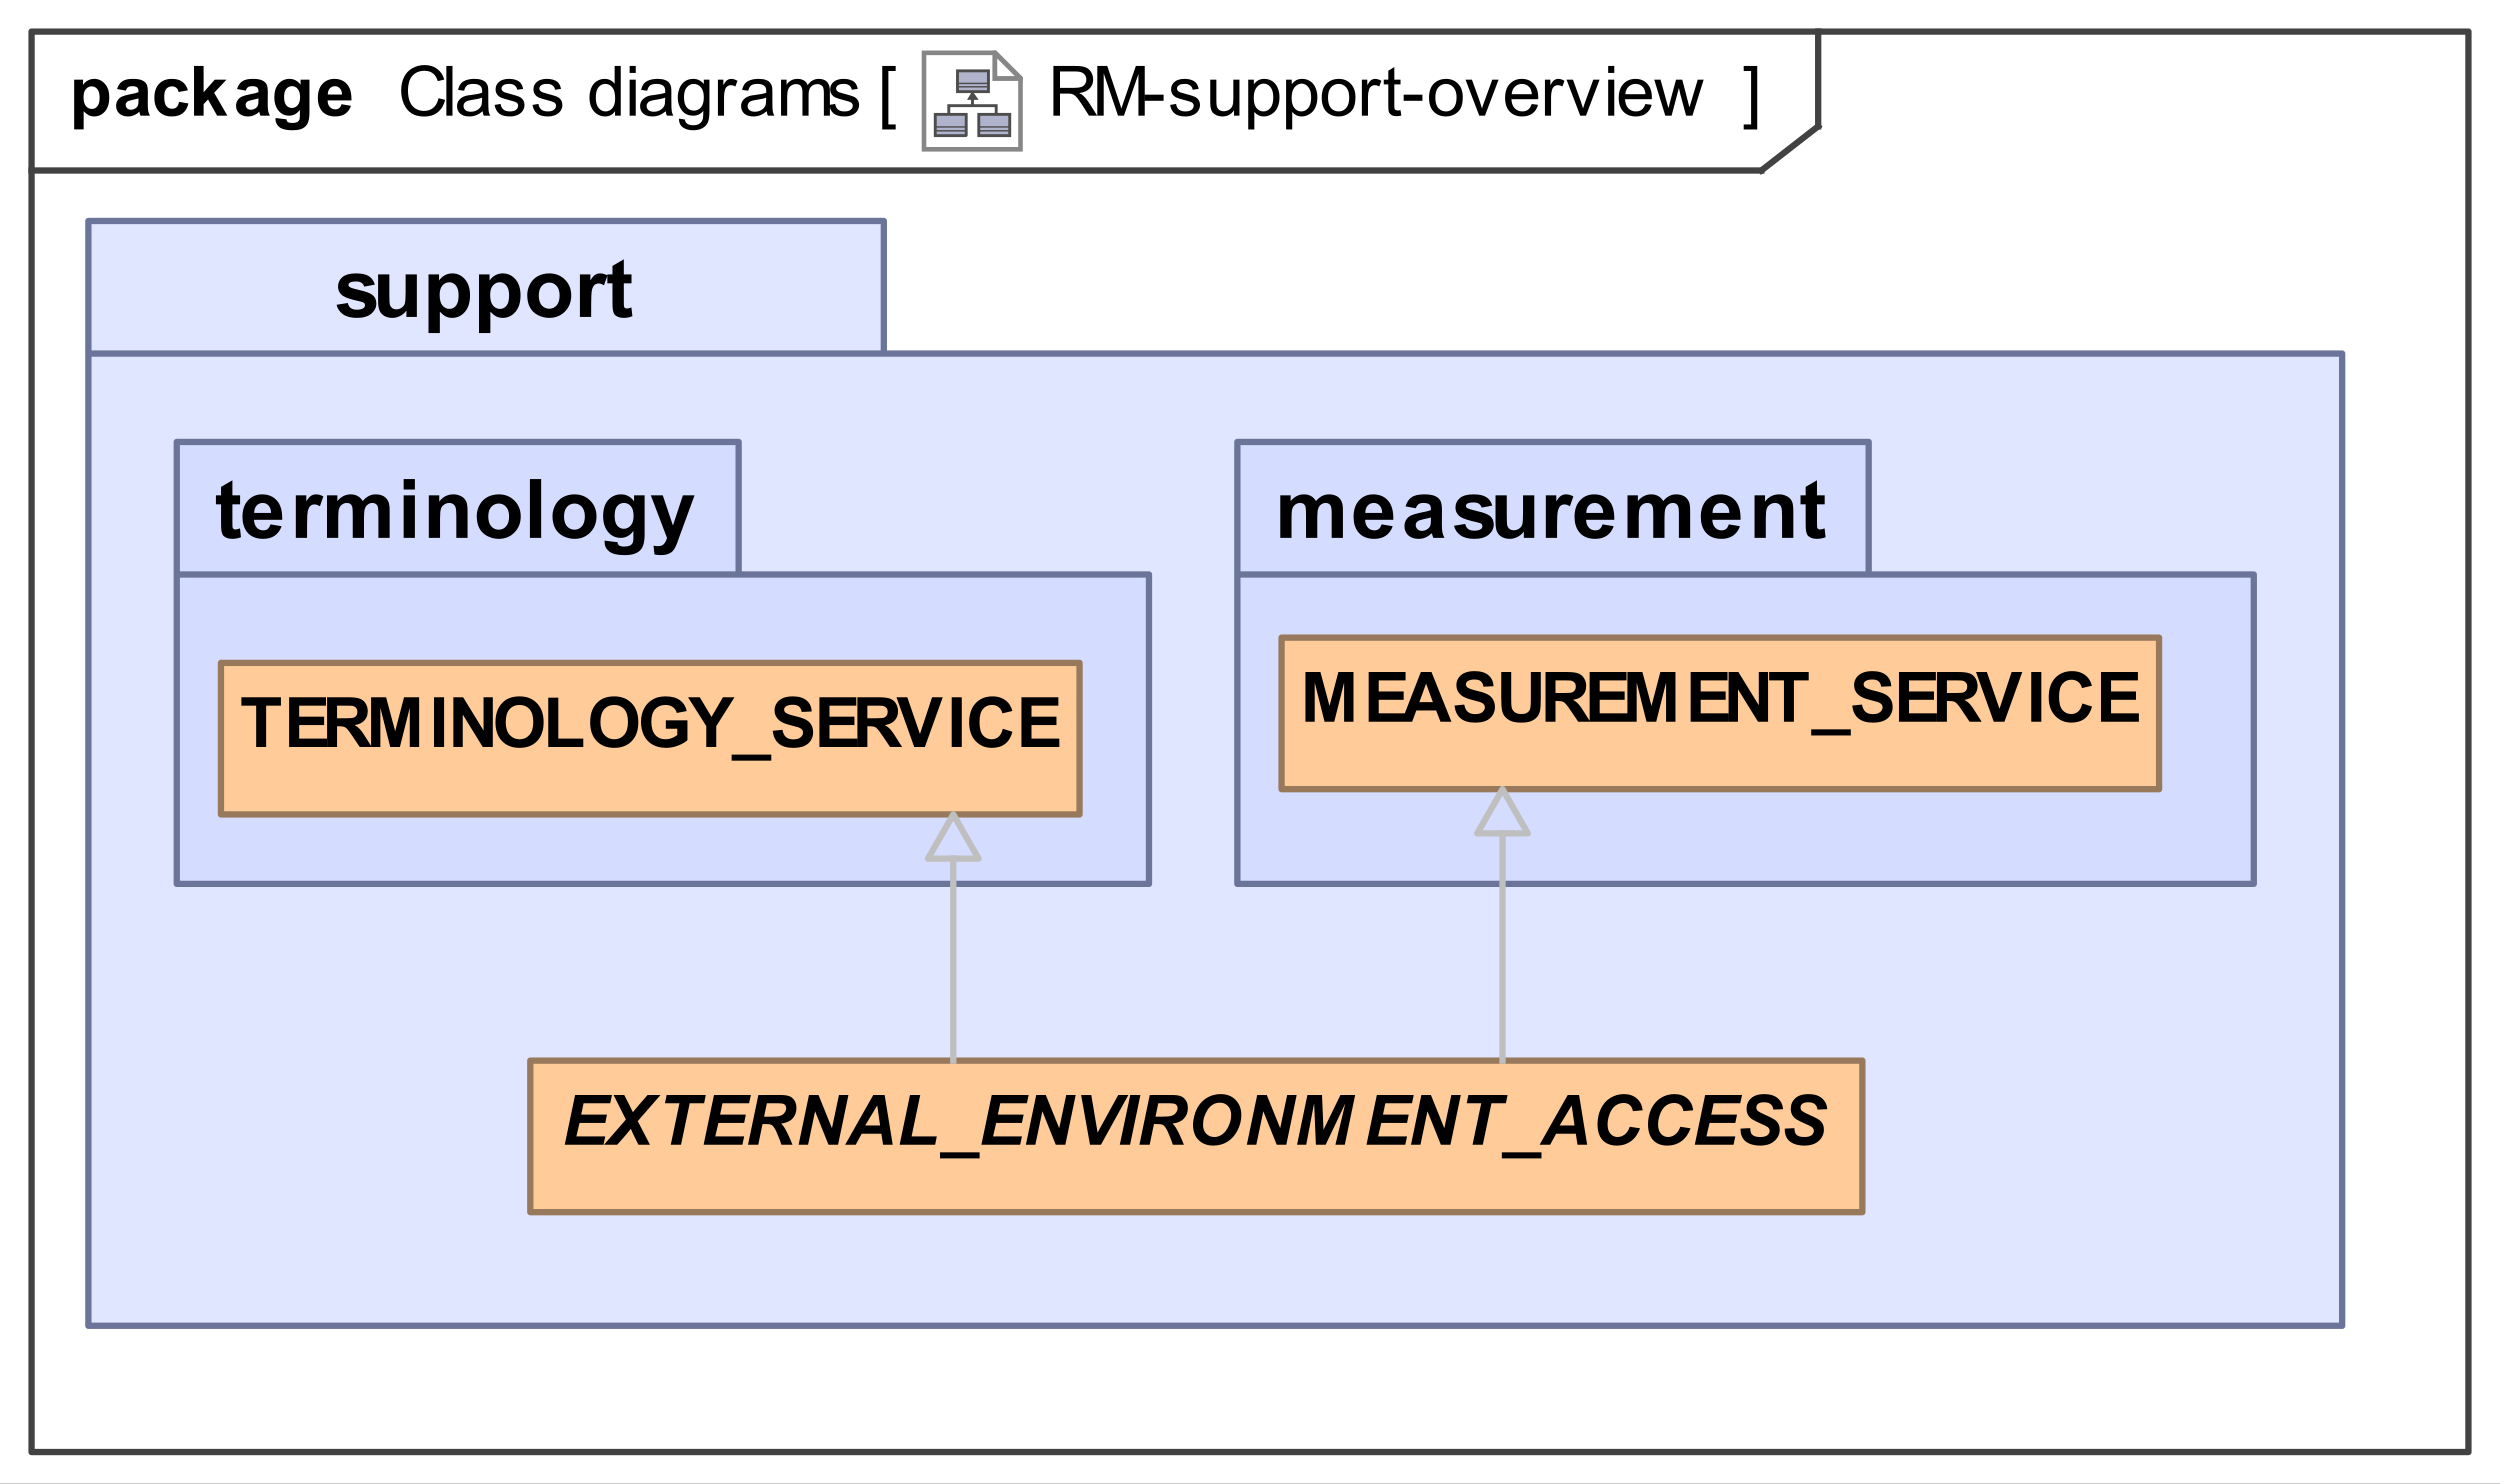 <?xml version="1.0" encoding="UTF-8"?>
<!DOCTYPE svg PUBLIC '-//W3C//DTD SVG 1.0//EN'
          'http://www.w3.org/TR/2001/REC-SVG-20010904/DTD/svg10.dtd'>
<svg fill-opacity="1" xmlns:xlink="http://www.w3.org/1999/xlink" color-rendering="auto" color-interpolation="auto" text-rendering="auto" stroke="black" stroke-linecap="square" width="4.125in" stroke-miterlimit="10" shape-rendering="auto" stroke-opacity="1" fill="black" stroke-dasharray="none" font-weight="normal" stroke-width="1" viewBox="0 0 396 235" height="2.448in" xmlns="http://www.w3.org/2000/svg" font-family="&apos;Arial&apos;" font-style="normal" stroke-linejoin="miter" font-size="12" stroke-dashoffset="0" image-rendering="auto"
><rect x="0" y="0" width="396" height="235" fill="#333333" stroke="none"/><!--Generated by the Batik Graphics2D SVG Generator
 This is MagicDraw diagram.--><defs id="genericDefs"
  /><g
  ><defs id="defs1"
    ><radialGradient transform="matrix(1.0 0.0 0.04 -1.0 0.0 19.964)" gradientUnits="userSpaceOnUse" r="3.197" cx="3.434" id="gradient1" cy="2.983" color-interpolation="sRGB" fx="3.434" fy="2.983" spreadMethod="pad"
      ><stop stop-color="white" offset="0%"
        /><stop stop-color="rgb(176,179,204)" offset="100%"
      /></radialGradient
      ><radialGradient transform="matrix(1.0 0.0 0.04 -1.0 0.0 19.964)" gradientUnits="userSpaceOnUse" r="4.2" cx="2.817" id="gradient2" cy="4.165" color-interpolation="sRGB" fx="2.817" fy="4.165" spreadMethod="pad"
      ><stop stop-color="white" offset="0%"
        /><stop stop-color="rgb(229,167,106)" offset="100%"
      /></radialGradient
      ><radialGradient transform="matrix(1.0 0.0 0.04 -1.0 0.0 19.964)" gradientUnits="userSpaceOnUse" r="4.2" cx="2.953" id="gradient3" cy="3.364" color-interpolation="sRGB" fx="2.953" fy="3.364" spreadMethod="pad"
      ><stop stop-color="white" offset="0%"
        /><stop stop-color="rgb(229,167,106)" offset="100%"
      /></radialGradient
      ><radialGradient transform="matrix(1.0 0.0 0.04 -1.0 0.0 19.964)" gradientUnits="userSpaceOnUse" r="3.198" cx="12.568" id="gradient4" cy="2.983" color-interpolation="sRGB" fx="12.568" fy="2.983" spreadMethod="pad"
      ><stop stop-color="white" offset="0%"
        /><stop stop-color="rgb(176,179,204)" offset="100%"
      /></radialGradient
      ><radialGradient transform="matrix(1.0 0.0 0.04 -1.0 0.0 19.964)" gradientUnits="userSpaceOnUse" r="4.201" cx="11.95" id="gradient5" cy="4.165" color-interpolation="sRGB" fx="11.95" fy="4.165" spreadMethod="pad"
      ><stop stop-color="white" offset="0%"
        /><stop stop-color="rgb(229,167,106)" offset="100%"
      /></radialGradient
      ><radialGradient transform="matrix(1.0 0.0 0.04 -1.0 0.0 19.964)" gradientUnits="userSpaceOnUse" r="4.2" cx="12.087" id="gradient6" cy="3.364" color-interpolation="sRGB" fx="12.087" fy="3.364" spreadMethod="pad"
      ><stop stop-color="white" offset="0%"
        /><stop stop-color="rgb(229,167,106)" offset="100%"
      /></radialGradient
      ><radialGradient transform="matrix(1.0 0.0 0.04 -1.0 0.0 19.964)" gradientUnits="userSpaceOnUse" r="3.197" cx="8.029" id="gradient7" cy="12.02" color-interpolation="sRGB" fx="8.029" fy="12.02" spreadMethod="pad"
      ><stop stop-color="white" offset="0%"
        /><stop stop-color="rgb(176,179,204)" offset="100%"
      /></radialGradient
      ><radialGradient transform="matrix(1.0 0.0 0.04 -1.0 0.0 19.964)" gradientUnits="userSpaceOnUse" r="4.201" cx="7.41" id="gradient8" cy="13.165" color-interpolation="sRGB" fx="7.41" fy="13.165" spreadMethod="pad"
      ><stop stop-color="white" offset="0%"
        /><stop stop-color="rgb(229,167,106)" offset="100%"
      /></radialGradient
      ><radialGradient transform="matrix(1.0 0.0 0.04 -1.0 0.0 19.964)" gradientUnits="userSpaceOnUse" r="4.2" cx="7.549" id="gradient9" cy="12.465" color-interpolation="sRGB" fx="7.549" fy="12.465" spreadMethod="pad"
      ><stop stop-color="white" offset="0%"
        /><stop stop-color="rgb(229,167,106)" offset="100%"
      /></radialGradient
      ><clipPath clipPathUnits="userSpaceOnUse" id="clipPath1"
      ><path d="M0 0 L396 0 L396 235 L0 235 L0 0 Z"
      /></clipPath
      ><clipPath clipPathUnits="userSpaceOnUse" id="clipPath2"
      ><path d="M-190.713 -10.45 L326.562 -10.45 L326.562 296.519 L-190.713 296.519 L-190.713 -10.45 Z"
      /></clipPath
      ><clipPath clipPathUnits="userSpaceOnUse" id="clipPath3"
      ><path d="M-0 0 L-0 20.9 L20.9 20.9 L20.9 0 Z"
      /></clipPath
    ></defs
    ><g fill="white" stroke="white"
    ><rect x="0" width="396" height="235" y="0" clip-path="url(#clipPath1)" stroke="none"
    /></g
    ><g fill="rgb(66,66,66)" text-rendering="geometricPrecision" stroke-linecap="butt" stroke="rgb(66,66,66)" stroke-linejoin="round"
    ><rect fill="none" x="5" width="386" height="225" y="5" clip-path="url(#clipPath1)"
      /><line y2="27" fill="none" x1="5" clip-path="url(#clipPath1)" x2="279" y1="27"
      /><line y2="20" fill="none" x1="288" clip-path="url(#clipPath1)" x2="288" y1="5"
      /><line y2="20" fill="none" x1="279" clip-path="url(#clipPath1)" x2="288" y1="27"
      /><path fill="black" d="M166.859 18.318 L166.859 10.443 L170.359 10.443 Q171.406 10.443 171.953 10.662 Q172.5 10.865 172.828 11.412 Q173.156 11.943 173.156 12.599 Q173.156 13.427 172.609 14.005 Q172.078 14.584 170.938 14.74 Q171.359 14.927 171.562 15.13 Q172.031 15.552 172.438 16.177 L173.797 18.318 L172.5 18.318 L171.453 16.677 Q171 15.974 170.703 15.599 Q170.406 15.224 170.172 15.068 Q169.938 14.912 169.703 14.865 Q169.516 14.818 169.109 14.818 L167.906 14.818 L167.906 18.318 L166.859 18.318 ZM167.906 13.912 L170.141 13.912 Q170.859 13.912 171.266 13.771 Q171.672 13.63 171.875 13.302 Q172.078 12.974 172.078 12.599 Q172.078 12.037 171.672 11.677 Q171.281 11.318 170.406 11.318 L167.906 11.318 L167.906 13.912 ZM173.812 18.318 L173.812 10.443 L175.391 10.443 L177.25 16.021 Q177.5 16.802 177.625 17.177 Q177.766 16.755 178.047 15.927 L179.922 10.443 L181.328 10.443 L181.328 18.318 L180.328 18.318 L180.328 11.724 L178.031 18.318 L177.094 18.318 L174.828 11.615 L174.828 18.318 L173.812 18.318 ZM181.344 15.959 L181.344 14.99 L184.312 14.99 L184.312 15.959 L181.344 15.959 ZM185.344 16.615 L186.297 16.459 Q186.375 17.037 186.734 17.349 Q187.109 17.646 187.766 17.646 Q188.438 17.646 188.75 17.38 Q189.078 17.115 189.078 16.74 Q189.078 16.412 188.797 16.224 Q188.594 16.099 187.812 15.896 Q186.75 15.63 186.328 15.443 Q185.922 15.24 185.703 14.896 Q185.5 14.552 185.5 14.13 Q185.5 13.74 185.672 13.427 Q185.844 13.099 186.156 12.88 Q186.375 12.709 186.766 12.599 Q187.156 12.49 187.594 12.49 Q188.266 12.49 188.766 12.677 Q189.281 12.865 189.516 13.209 Q189.766 13.537 189.859 14.084 L188.922 14.209 Q188.844 13.771 188.531 13.537 Q188.234 13.287 187.672 13.287 Q187 13.287 186.719 13.505 Q186.438 13.724 186.438 14.021 Q186.438 14.209 186.547 14.349 Q186.672 14.505 186.922 14.615 Q187.062 14.662 187.781 14.865 Q188.797 15.13 189.203 15.302 Q189.609 15.474 189.844 15.818 Q190.078 16.146 190.078 16.646 Q190.078 17.13 189.797 17.552 Q189.516 17.974 188.984 18.209 Q188.453 18.443 187.781 18.443 Q186.672 18.443 186.078 17.99 Q185.5 17.521 185.344 16.615 ZM195.469 18.318 L195.469 17.474 Q194.797 18.443 193.656 18.443 Q193.156 18.443 192.703 18.255 Q192.266 18.052 192.047 17.771 Q191.844 17.474 191.766 17.052 Q191.703 16.771 191.703 16.146 L191.703 12.615 L192.672 12.615 L192.672 15.771 Q192.672 16.537 192.734 16.802 Q192.828 17.177 193.109 17.396 Q193.406 17.615 193.844 17.615 Q194.281 17.615 194.656 17.396 Q195.047 17.162 195.203 16.787 Q195.359 16.396 195.359 15.677 L195.359 12.615 L196.328 12.615 L196.328 18.318 L195.469 18.318 ZM197.719 20.505 L197.719 12.615 L198.609 12.615 L198.609 13.349 Q198.922 12.927 199.312 12.709 Q199.703 12.49 200.266 12.49 Q200.984 12.49 201.547 12.865 Q202.109 13.24 202.391 13.927 Q202.672 14.599 202.672 15.427 Q202.672 16.302 202.359 17.005 Q202.047 17.693 201.438 18.068 Q200.844 18.443 200.188 18.443 Q199.703 18.443 199.312 18.24 Q198.938 18.037 198.688 17.724 L198.688 20.505 L197.719 20.505 ZM198.594 15.505 Q198.594 16.599 199.047 17.13 Q199.5 17.646 200.125 17.646 Q200.766 17.646 201.219 17.115 Q201.688 16.568 201.688 15.412 Q201.688 14.334 201.234 13.787 Q200.797 13.24 200.172 13.24 Q199.547 13.24 199.062 13.818 Q198.594 14.396 198.594 15.505 ZM203.719 20.505 L203.719 12.615 L204.609 12.615 L204.609 13.349 Q204.922 12.927 205.312 12.709 Q205.703 12.49 206.266 12.49 Q206.984 12.49 207.547 12.865 Q208.109 13.24 208.391 13.927 Q208.672 14.599 208.672 15.427 Q208.672 16.302 208.359 17.005 Q208.047 17.693 207.438 18.068 Q206.844 18.443 206.188 18.443 Q205.703 18.443 205.312 18.24 Q204.938 18.037 204.688 17.724 L204.688 20.505 L203.719 20.505 ZM204.594 15.505 Q204.594 16.599 205.047 17.13 Q205.5 17.646 206.125 17.646 Q206.766 17.646 207.219 17.115 Q207.688 16.568 207.688 15.412 Q207.688 14.334 207.234 13.787 Q206.797 13.24 206.172 13.24 Q205.547 13.24 205.062 13.818 Q204.594 14.396 204.594 15.505 ZM209.359 15.459 Q209.359 13.88 210.25 13.115 Q210.984 12.49 212.047 12.49 Q213.219 12.49 213.953 13.255 Q214.703 14.021 214.703 15.38 Q214.703 16.49 214.375 17.13 Q214.047 17.755 213.406 18.099 Q212.781 18.443 212.047 18.443 Q210.844 18.443 210.094 17.677 Q209.359 16.912 209.359 15.459 ZM210.359 15.459 Q210.359 16.568 210.828 17.115 Q211.312 17.646 212.047 17.646 Q212.766 17.646 213.234 17.099 Q213.719 16.552 213.719 15.427 Q213.719 14.38 213.234 13.834 Q212.75 13.287 212.047 13.287 Q211.312 13.287 210.828 13.834 Q210.359 14.365 210.359 15.459 ZM215.719 18.318 L215.719 12.615 L216.578 12.615 L216.578 13.474 Q216.922 12.865 217.203 12.677 Q217.484 12.49 217.812 12.49 Q218.312 12.49 218.812 12.802 L218.484 13.693 Q218.125 13.49 217.766 13.49 Q217.453 13.49 217.203 13.677 Q216.953 13.865 216.844 14.209 Q216.688 14.724 216.688 15.334 L216.688 18.318 L215.719 18.318 ZM221.844 17.459 L221.969 18.302 Q221.562 18.396 221.25 18.396 Q220.719 18.396 220.422 18.224 Q220.141 18.052 220.016 17.787 Q219.906 17.521 219.906 16.646 L219.906 13.365 L219.188 13.365 L219.188 12.615 L219.906 12.615 L219.906 11.209 L220.859 10.615 L220.859 12.615 L221.844 12.615 L221.844 13.365 L220.859 13.365 L220.859 16.709 Q220.859 17.115 220.906 17.24 Q220.969 17.349 221.078 17.427 Q221.203 17.49 221.406 17.49 Q221.578 17.49 221.844 17.459 ZM222.344 15.959 L222.344 14.99 L225.312 14.99 L225.312 15.959 L222.344 15.959 ZM226.359 15.459 Q226.359 13.88 227.25 13.115 Q227.984 12.49 229.047 12.49 Q230.219 12.49 230.953 13.255 Q231.703 14.021 231.703 15.38 Q231.703 16.49 231.375 17.13 Q231.047 17.755 230.406 18.099 Q229.781 18.443 229.047 18.443 Q227.844 18.443 227.094 17.677 Q226.359 16.912 226.359 15.459 ZM227.359 15.459 Q227.359 16.568 227.828 17.115 Q228.312 17.646 229.047 17.646 Q229.766 17.646 230.234 17.099 Q230.719 16.552 230.719 15.427 Q230.719 14.38 230.234 13.834 Q229.75 13.287 229.047 13.287 Q228.312 13.287 227.828 13.834 Q227.359 14.365 227.359 15.459 ZM234.312 18.318 L232.141 12.615 L233.156 12.615 L234.391 16.037 Q234.578 16.584 234.75 17.177 Q234.875 16.724 235.109 16.099 L236.375 12.615 L237.375 12.615 L235.219 18.318 L234.312 18.318 ZM242.625 16.474 L243.625 16.599 Q243.391 17.474 242.75 17.959 Q242.109 18.443 241.125 18.443 Q239.875 18.443 239.141 17.677 Q238.406 16.912 238.406 15.521 Q238.406 14.068 239.141 13.287 Q239.891 12.49 241.062 12.49 Q242.219 12.49 242.938 13.271 Q243.656 14.037 243.656 15.459 Q243.656 15.537 243.656 15.709 L239.406 15.709 Q239.453 16.646 239.922 17.146 Q240.406 17.646 241.125 17.646 Q241.656 17.646 242.031 17.38 Q242.406 17.099 242.625 16.474 ZM239.453 14.912 L242.641 14.912 Q242.578 14.193 242.281 13.834 Q241.812 13.287 241.078 13.287 Q240.406 13.287 239.953 13.74 Q239.5 14.177 239.453 14.912 ZM244.719 18.318 L244.719 12.615 L245.578 12.615 L245.578 13.474 Q245.922 12.865 246.203 12.677 Q246.484 12.49 246.812 12.49 Q247.312 12.49 247.812 12.802 L247.484 13.693 Q247.125 13.49 246.766 13.49 Q246.453 13.49 246.203 13.677 Q245.953 13.865 245.844 14.209 Q245.688 14.724 245.688 15.334 L245.688 18.318 L244.719 18.318 ZM250.312 18.318 L248.141 12.615 L249.156 12.615 L250.391 16.037 Q250.578 16.584 250.75 17.177 Q250.875 16.724 251.109 16.099 L252.375 12.615 L253.375 12.615 L251.219 18.318 L250.312 18.318 ZM254.734 11.552 L254.734 10.443 L255.703 10.443 L255.703 11.552 L254.734 11.552 ZM254.734 18.318 L254.734 12.615 L255.703 12.615 L255.703 18.318 L254.734 18.318 ZM260.625 16.474 L261.625 16.599 Q261.391 17.474 260.75 17.959 Q260.109 18.443 259.125 18.443 Q257.875 18.443 257.141 17.677 Q256.406 16.912 256.406 15.521 Q256.406 14.068 257.141 13.287 Q257.891 12.49 259.062 12.49 Q260.219 12.49 260.938 13.271 Q261.656 14.037 261.656 15.459 Q261.656 15.537 261.656 15.709 L257.406 15.709 Q257.453 16.646 257.922 17.146 Q258.406 17.646 259.125 17.646 Q259.656 17.646 260.031 17.38 Q260.406 17.099 260.625 16.474 ZM257.453 14.912 L260.641 14.912 Q260.578 14.193 260.281 13.834 Q259.812 13.287 259.078 13.287 Q258.406 13.287 257.953 13.74 Q257.5 14.177 257.453 14.912 ZM263.781 18.318 L262.031 12.615 L263.031 12.615 L263.938 15.912 L264.281 17.13 Q264.297 17.037 264.578 15.959 L265.484 12.615 L266.469 12.615 L267.328 15.927 L267.609 17.005 L267.938 15.912 L268.922 12.615 L269.859 12.615 L268.078 18.318 L267.078 18.318 L266.156 14.896 L265.938 13.927 L264.781 18.318 L263.781 18.318 Z" clip-path="url(#clipPath1)" stroke="none"
      /><path fill="black" d="M69.469 15.552 L70.516 15.818 Q70.188 17.099 69.328 17.787 Q68.484 18.459 67.25 18.459 Q65.969 18.459 65.172 17.943 Q64.375 17.412 63.953 16.427 Q63.547 15.443 63.547 14.318 Q63.547 13.099 64.016 12.177 Q64.484 11.255 65.344 10.787 Q66.219 10.302 67.266 10.302 Q68.453 10.302 69.25 10.912 Q70.062 11.505 70.375 12.599 L69.344 12.849 Q69.078 11.99 68.547 11.599 Q68.031 11.209 67.25 11.209 Q66.328 11.209 65.719 11.646 Q65.109 12.068 64.859 12.802 Q64.625 13.537 64.625 14.318 Q64.625 15.318 64.906 16.068 Q65.203 16.818 65.812 17.193 Q66.438 17.568 67.156 17.568 Q68.031 17.568 68.641 17.068 Q69.25 16.552 69.469 15.552 ZM70.703 18.318 L70.703 10.443 L71.672 10.443 L71.672 18.318 L70.703 18.318 ZM76.453 17.615 Q75.906 18.068 75.406 18.255 Q74.922 18.443 74.344 18.443 Q73.406 18.443 72.891 17.99 Q72.391 17.521 72.391 16.818 Q72.391 16.396 72.578 16.052 Q72.781 15.709 73.078 15.505 Q73.391 15.287 73.781 15.177 Q74.062 15.099 74.641 15.037 Q75.812 14.896 76.359 14.693 Q76.375 14.505 76.375 14.443 Q76.375 13.849 76.094 13.615 Q75.734 13.287 75 13.287 Q74.312 13.287 73.984 13.521 Q73.672 13.755 73.516 14.365 L72.562 14.24 Q72.688 13.63 72.984 13.255 Q73.281 12.88 73.844 12.693 Q74.406 12.49 75.141 12.49 Q75.875 12.49 76.328 12.662 Q76.781 12.834 76.984 13.099 Q77.203 13.349 77.297 13.74 Q77.344 13.99 77.344 14.646 L77.344 15.927 Q77.344 17.271 77.406 17.63 Q77.469 17.99 77.656 18.318 L76.641 18.318 Q76.484 18.021 76.453 17.615 ZM76.359 15.459 Q75.844 15.677 74.781 15.818 Q74.188 15.912 73.938 16.021 Q73.703 16.115 73.562 16.334 Q73.422 16.537 73.422 16.787 Q73.422 17.177 73.719 17.443 Q74.016 17.693 74.578 17.693 Q75.141 17.693 75.562 17.443 Q76 17.193 76.219 16.771 Q76.359 16.443 76.359 15.802 L76.359 15.459 ZM78.344 16.615 L79.297 16.459 Q79.375 17.037 79.734 17.349 Q80.109 17.646 80.766 17.646 Q81.438 17.646 81.75 17.38 Q82.078 17.115 82.078 16.74 Q82.078 16.412 81.797 16.224 Q81.594 16.099 80.812 15.896 Q79.75 15.63 79.328 15.443 Q78.922 15.24 78.703 14.896 Q78.5 14.552 78.5 14.13 Q78.5 13.74 78.672 13.427 Q78.844 13.099 79.156 12.88 Q79.375 12.709 79.766 12.599 Q80.156 12.49 80.594 12.49 Q81.266 12.49 81.766 12.677 Q82.281 12.865 82.516 13.209 Q82.766 13.537 82.859 14.084 L81.922 14.209 Q81.844 13.771 81.531 13.537 Q81.234 13.287 80.672 13.287 Q80 13.287 79.719 13.505 Q79.438 13.724 79.438 14.021 Q79.438 14.209 79.547 14.349 Q79.672 14.505 79.922 14.615 Q80.062 14.662 80.781 14.865 Q81.797 15.13 82.203 15.302 Q82.609 15.474 82.844 15.818 Q83.078 16.146 83.078 16.646 Q83.078 17.13 82.797 17.552 Q82.516 17.974 81.984 18.209 Q81.453 18.443 80.781 18.443 Q79.672 18.443 79.078 17.99 Q78.5 17.521 78.344 16.615 ZM84.344 16.615 L85.297 16.459 Q85.375 17.037 85.734 17.349 Q86.109 17.646 86.766 17.646 Q87.438 17.646 87.75 17.38 Q88.078 17.115 88.078 16.74 Q88.078 16.412 87.797 16.224 Q87.594 16.099 86.812 15.896 Q85.75 15.63 85.328 15.443 Q84.922 15.24 84.703 14.896 Q84.5 14.552 84.5 14.13 Q84.5 13.74 84.672 13.427 Q84.844 13.099 85.156 12.88 Q85.375 12.709 85.766 12.599 Q86.156 12.49 86.594 12.49 Q87.266 12.49 87.766 12.677 Q88.281 12.865 88.516 13.209 Q88.766 13.537 88.859 14.084 L87.922 14.209 Q87.844 13.771 87.531 13.537 Q87.234 13.287 86.672 13.287 Q86 13.287 85.719 13.505 Q85.438 13.724 85.438 14.021 Q85.438 14.209 85.547 14.349 Q85.672 14.505 85.922 14.615 Q86.062 14.662 86.781 14.865 Q87.797 15.13 88.203 15.302 Q88.609 15.474 88.844 15.818 Q89.078 16.146 89.078 16.646 Q89.078 17.13 88.797 17.552 Q88.516 17.974 87.984 18.209 Q87.453 18.443 86.781 18.443 Q85.672 18.443 85.078 17.99 Q84.5 17.521 84.344 16.615 ZM97.422 18.318 L97.422 17.599 Q96.891 18.443 95.828 18.443 Q95.156 18.443 94.578 18.068 Q94 17.693 93.688 17.021 Q93.375 16.349 93.375 15.474 Q93.375 14.615 93.656 13.927 Q93.953 13.224 94.516 12.865 Q95.078 12.49 95.781 12.49 Q96.297 12.49 96.703 12.709 Q97.109 12.927 97.359 13.271 L97.359 10.443 L98.328 10.443 L98.328 18.318 L97.422 18.318 ZM94.375 15.474 Q94.375 16.568 94.828 17.115 Q95.297 17.646 95.922 17.646 Q96.562 17.646 97 17.13 Q97.438 16.615 97.438 15.552 Q97.438 14.38 96.984 13.834 Q96.547 13.287 95.875 13.287 Q95.234 13.287 94.797 13.818 Q94.375 14.334 94.375 15.474 ZM99.734 11.552 L99.734 10.443 L100.703 10.443 L100.703 11.552 L99.734 11.552 ZM99.734 18.318 L99.734 12.615 L100.703 12.615 L100.703 18.318 L99.734 18.318 ZM105.453 17.615 Q104.906 18.068 104.406 18.255 Q103.922 18.443 103.344 18.443 Q102.406 18.443 101.891 17.99 Q101.391 17.521 101.391 16.818 Q101.391 16.396 101.578 16.052 Q101.781 15.709 102.078 15.505 Q102.391 15.287 102.781 15.177 Q103.062 15.099 103.641 15.037 Q104.812 14.896 105.359 14.693 Q105.375 14.505 105.375 14.443 Q105.375 13.849 105.094 13.615 Q104.734 13.287 104 13.287 Q103.312 13.287 102.984 13.521 Q102.672 13.755 102.516 14.365 L101.562 14.24 Q101.688 13.63 101.984 13.255 Q102.281 12.88 102.844 12.693 Q103.406 12.49 104.141 12.49 Q104.875 12.49 105.328 12.662 Q105.781 12.834 105.984 13.099 Q106.203 13.349 106.297 13.74 Q106.344 13.99 106.344 14.646 L106.344 15.927 Q106.344 17.271 106.406 17.63 Q106.469 17.99 106.656 18.318 L105.641 18.318 Q105.484 18.021 105.453 17.615 ZM105.359 15.459 Q104.844 15.677 103.781 15.818 Q103.188 15.912 102.938 16.021 Q102.703 16.115 102.562 16.334 Q102.422 16.537 102.422 16.787 Q102.422 17.177 102.719 17.443 Q103.016 17.693 103.578 17.693 Q104.141 17.693 104.562 17.443 Q105 17.193 105.219 16.771 Q105.359 16.443 105.359 15.802 L105.359 15.459 ZM107.547 18.787 L108.484 18.927 Q108.547 19.365 108.812 19.568 Q109.172 19.834 109.797 19.834 Q110.469 19.834 110.828 19.568 Q111.203 19.302 111.328 18.818 Q111.406 18.521 111.406 17.568 Q110.766 18.318 109.812 18.318 Q108.641 18.318 108 17.474 Q107.359 16.615 107.359 15.427 Q107.359 14.615 107.656 13.927 Q107.953 13.24 108.5 12.865 Q109.062 12.49 109.828 12.49 Q110.828 12.49 111.484 13.302 L111.484 12.615 L112.375 12.615 L112.375 17.537 Q112.375 18.88 112.109 19.427 Q111.844 19.99 111.25 20.302 Q110.656 20.63 109.797 20.63 Q108.781 20.63 108.156 20.162 Q107.531 19.709 107.547 18.787 ZM108.344 15.365 Q108.344 16.49 108.781 17.005 Q109.234 17.521 109.906 17.521 Q110.578 17.521 111.031 17.005 Q111.484 16.49 111.484 15.396 Q111.484 14.349 111.016 13.818 Q110.547 13.287 109.891 13.287 Q109.25 13.287 108.797 13.818 Q108.344 14.334 108.344 15.365 ZM113.719 18.318 L113.719 12.615 L114.578 12.615 L114.578 13.474 Q114.922 12.865 115.203 12.677 Q115.484 12.49 115.812 12.49 Q116.312 12.49 116.812 12.802 L116.484 13.693 Q116.125 13.49 115.766 13.49 Q115.453 13.49 115.203 13.677 Q114.953 13.865 114.844 14.209 Q114.688 14.724 114.688 15.334 L114.688 18.318 L113.719 18.318 ZM121.453 17.615 Q120.906 18.068 120.406 18.255 Q119.922 18.443 119.344 18.443 Q118.406 18.443 117.891 17.99 Q117.391 17.521 117.391 16.818 Q117.391 16.396 117.578 16.052 Q117.781 15.709 118.078 15.505 Q118.391 15.287 118.781 15.177 Q119.062 15.099 119.641 15.037 Q120.812 14.896 121.359 14.693 Q121.375 14.505 121.375 14.443 Q121.375 13.849 121.094 13.615 Q120.734 13.287 120 13.287 Q119.312 13.287 118.984 13.521 Q118.672 13.755 118.516 14.365 L117.562 14.24 Q117.688 13.63 117.984 13.255 Q118.281 12.88 118.844 12.693 Q119.406 12.49 120.141 12.49 Q120.875 12.49 121.328 12.662 Q121.781 12.834 121.984 13.099 Q122.203 13.349 122.297 13.74 Q122.344 13.99 122.344 14.646 L122.344 15.927 Q122.344 17.271 122.406 17.63 Q122.469 17.99 122.656 18.318 L121.641 18.318 Q121.484 18.021 121.453 17.615 ZM121.359 15.459 Q120.844 15.677 119.781 15.818 Q119.188 15.912 118.938 16.021 Q118.703 16.115 118.562 16.334 Q118.422 16.537 118.422 16.787 Q118.422 17.177 118.719 17.443 Q119.016 17.693 119.578 17.693 Q120.141 17.693 120.562 17.443 Q121 17.193 121.219 16.771 Q121.359 16.443 121.359 15.802 L121.359 15.459 ZM123.719 18.318 L123.719 12.615 L124.594 12.615 L124.594 13.412 Q124.859 12.99 125.297 12.74 Q125.75 12.49 126.312 12.49 Q126.953 12.49 127.359 12.755 Q127.766 13.005 127.938 13.49 Q128.609 12.49 129.688 12.49 Q130.547 12.49 131 12.959 Q131.453 13.427 131.453 14.396 L131.453 18.318 L130.5 18.318 L130.5 14.724 Q130.5 14.146 130.406 13.896 Q130.312 13.63 130.062 13.474 Q129.812 13.318 129.484 13.318 Q128.875 13.318 128.469 13.724 Q128.078 14.13 128.078 15.005 L128.078 18.318 L127.109 18.318 L127.109 14.615 Q127.109 13.974 126.875 13.646 Q126.641 13.318 126.109 13.318 Q125.703 13.318 125.344 13.537 Q125 13.755 124.844 14.177 Q124.688 14.584 124.688 15.365 L124.688 18.318 L123.719 18.318 ZM131.344 16.615 L132.297 16.459 Q132.375 17.037 132.734 17.349 Q133.109 17.646 133.766 17.646 Q134.438 17.646 134.75 17.38 Q135.078 17.115 135.078 16.74 Q135.078 16.412 134.797 16.224 Q134.594 16.099 133.812 15.896 Q132.75 15.63 132.328 15.443 Q131.922 15.24 131.703 14.896 Q131.5 14.552 131.5 14.13 Q131.5 13.74 131.672 13.427 Q131.844 13.099 132.156 12.88 Q132.375 12.709 132.766 12.599 Q133.156 12.49 133.594 12.49 Q134.266 12.49 134.766 12.677 Q135.281 12.865 135.516 13.209 Q135.766 13.537 135.859 14.084 L134.922 14.209 Q134.844 13.771 134.531 13.537 Q134.234 13.287 133.672 13.287 Q133 13.287 132.719 13.505 Q132.438 13.724 132.438 14.021 Q132.438 14.209 132.547 14.349 Q132.672 14.505 132.922 14.615 Q133.062 14.662 133.781 14.865 Q134.797 15.13 135.203 15.302 Q135.609 15.474 135.844 15.818 Q136.078 16.146 136.078 16.646 Q136.078 17.13 135.797 17.552 Q135.516 17.974 134.984 18.209 Q134.453 18.443 133.781 18.443 Q132.672 18.443 132.078 17.99 Q131.5 17.521 131.344 16.615 Z" clip-path="url(#clipPath1)" stroke="none"
      /><path fill="black" d="M11.75 12.615 L13.156 12.615 L13.156 13.459 Q13.422 13.021 13.891 12.755 Q14.359 12.49 14.938 12.49 Q15.922 12.49 16.609 13.271 Q17.312 14.037 17.312 15.427 Q17.312 16.865 16.609 17.662 Q15.922 18.443 14.922 18.443 Q14.453 18.443 14.062 18.255 Q13.688 18.068 13.25 17.615 L13.25 20.49 L11.75 20.49 L11.75 12.615 ZM13.234 15.365 Q13.234 16.334 13.609 16.802 Q14 17.255 14.547 17.255 Q15.078 17.255 15.422 16.834 Q15.781 16.412 15.781 15.443 Q15.781 14.552 15.422 14.115 Q15.062 13.677 14.531 13.677 Q13.969 13.677 13.594 14.115 Q13.234 14.537 13.234 15.365 ZM19.922 14.349 L18.547 14.099 Q18.781 13.287 19.344 12.896 Q19.906 12.49 21.016 12.49 Q22.031 12.49 22.516 12.724 Q23.016 12.959 23.219 13.334 Q23.422 13.693 23.422 14.677 L23.406 16.443 Q23.406 17.193 23.469 17.552 Q23.547 17.912 23.75 18.318 L22.25 18.318 Q22.188 18.162 22.109 17.865 Q22.078 17.74 22.062 17.693 Q21.672 18.068 21.219 18.255 Q20.781 18.443 20.281 18.443 Q19.406 18.443 18.891 17.974 Q18.391 17.49 18.391 16.755 Q18.391 16.271 18.625 15.896 Q18.859 15.521 19.266 15.318 Q19.688 15.115 20.469 14.959 Q21.531 14.771 21.938 14.599 L21.938 14.443 Q21.938 14.005 21.719 13.834 Q21.5 13.646 20.906 13.646 Q20.516 13.646 20.281 13.802 Q20.062 13.959 19.922 14.349 ZM21.938 15.584 Q21.641 15.677 21.016 15.818 Q20.391 15.943 20.203 16.068 Q19.906 16.287 19.906 16.599 Q19.906 16.927 20.141 17.162 Q20.375 17.38 20.734 17.38 Q21.141 17.38 21.516 17.115 Q21.797 16.912 21.875 16.615 Q21.938 16.427 21.938 15.88 L21.938 15.584 ZM29.766 14.302 L28.281 14.568 Q28.203 14.13 27.938 13.912 Q27.672 13.677 27.25 13.677 Q26.688 13.677 26.344 14.068 Q26.016 14.443 26.016 15.365 Q26.016 16.38 26.344 16.802 Q26.688 17.224 27.266 17.224 Q27.703 17.224 27.969 16.974 Q28.25 16.724 28.359 16.13 L29.844 16.38 Q29.609 17.412 28.953 17.927 Q28.297 18.443 27.203 18.443 Q25.938 18.443 25.188 17.662 Q24.453 16.865 24.453 15.474 Q24.453 14.052 25.203 13.271 Q25.953 12.49 27.219 12.49 Q28.266 12.49 28.875 12.943 Q29.5 13.38 29.766 14.302 ZM30.734 18.318 L30.734 10.443 L32.25 10.443 L32.25 14.615 L34.016 12.615 L35.875 12.615 L33.922 14.693 L36.016 18.318 L34.391 18.318 L32.953 15.755 L32.25 16.49 L32.25 18.318 L30.734 18.318 ZM38.922 14.349 L37.547 14.099 Q37.781 13.287 38.344 12.896 Q38.906 12.49 40.016 12.49 Q41.031 12.49 41.516 12.724 Q42.016 12.959 42.219 13.334 Q42.422 13.693 42.422 14.677 L42.406 16.443 Q42.406 17.193 42.469 17.552 Q42.547 17.912 42.75 18.318 L41.25 18.318 Q41.188 18.162 41.109 17.865 Q41.078 17.74 41.062 17.693 Q40.672 18.068 40.219 18.255 Q39.781 18.443 39.281 18.443 Q38.406 18.443 37.891 17.974 Q37.391 17.49 37.391 16.755 Q37.391 16.271 37.625 15.896 Q37.859 15.521 38.266 15.318 Q38.688 15.115 39.469 14.959 Q40.531 14.771 40.938 14.599 L40.938 14.443 Q40.938 14.005 40.719 13.834 Q40.5 13.646 39.906 13.646 Q39.516 13.646 39.281 13.802 Q39.062 13.959 38.922 14.349 ZM40.938 15.584 Q40.641 15.677 40.016 15.818 Q39.391 15.943 39.203 16.068 Q38.906 16.287 38.906 16.599 Q38.906 16.927 39.141 17.162 Q39.375 17.38 39.734 17.38 Q40.141 17.38 40.516 17.115 Q40.797 16.912 40.875 16.615 Q40.938 16.427 40.938 15.88 L40.938 15.584 ZM43.656 18.693 L45.375 18.896 Q45.422 19.209 45.578 19.318 Q45.781 19.474 46.25 19.474 Q46.844 19.474 47.141 19.302 Q47.328 19.177 47.438 18.927 Q47.5 18.724 47.5 18.224 L47.5 17.396 Q46.828 18.318 45.797 18.318 Q44.656 18.318 43.984 17.349 Q43.453 16.584 43.453 15.427 Q43.453 14.005 44.141 13.255 Q44.828 12.49 45.859 12.49 Q46.922 12.49 47.609 13.412 L47.609 12.615 L49.016 12.615 L49.016 17.74 Q49.016 18.74 48.844 19.24 Q48.688 19.74 48.375 20.021 Q48.078 20.318 47.578 20.474 Q47.078 20.63 46.312 20.63 Q44.859 20.63 44.25 20.13 Q43.641 19.646 43.641 18.88 Q43.641 18.802 43.656 18.693 ZM45 15.349 Q45 16.255 45.344 16.677 Q45.703 17.099 46.219 17.099 Q46.766 17.099 47.141 16.677 Q47.531 16.24 47.531 15.38 Q47.531 14.505 47.156 14.084 Q46.797 13.646 46.25 13.646 Q45.703 13.646 45.344 14.068 Q45 14.49 45 15.349 ZM54.094 16.505 L55.594 16.755 Q55.312 17.584 54.688 18.021 Q54.062 18.443 53.109 18.443 Q51.625 18.443 50.906 17.474 Q50.344 16.693 50.344 15.505 Q50.344 14.084 51.078 13.287 Q51.828 12.49 52.969 12.49 Q54.234 12.49 54.969 13.334 Q55.703 14.162 55.672 15.896 L51.891 15.896 Q51.906 16.568 52.25 16.943 Q52.609 17.318 53.125 17.318 Q53.484 17.318 53.719 17.13 Q53.969 16.927 54.094 16.505 ZM54.172 14.974 Q54.156 14.318 53.828 13.99 Q53.516 13.646 53.062 13.646 Q52.562 13.646 52.234 14.005 Q51.922 14.365 51.922 14.974 L54.172 14.974 Z" clip-path="url(#clipPath1)" stroke="none"
      /><path fill="black" d="M278.344 20.505 L276.203 20.505 L276.203 19.709 L277.375 19.709 L277.375 11.24 L276.203 11.24 L276.203 10.443 L278.344 10.443 L278.344 20.505 Z" clip-path="url(#clipPath1)" stroke="none"
    /></g
    ><g fill="white" text-rendering="geometricPrecision" transform="translate(146,8) matrix(0.766,0,0,0.766,0,0)" stroke-linecap="butt" stroke="white" stroke-linejoin="round"
    ><path d="M20.45 20.45 L0.45 20.45 L0.45 0.45 L15.117 0.45 L20.45 5.783 Z" stroke="none" clip-path="url(#clipPath3)"
    /></g
    ><g fill="rgb(135,135,135)" text-rendering="geometricPrecision" stroke-miterlimit="5" transform="translate(146,8) matrix(0.766,0,0,0.766,0,0)" stroke-linecap="butt" stroke="rgb(135,135,135)"
    ><path fill="none" d="M20.45 20.45 L0.45 20.45 L0.45 0.45 L15.117 0.45 L20.45 5.783 Z" clip-path="url(#clipPath3)"
    /></g
    ><g fill="url(#gradient1)" text-rendering="geometricPrecision" stroke-miterlimit="5" transform="matrix(0.766,0,0,0.766,146,8)" stroke-linecap="butt" stroke="url(#gradient1)"
    ><path d="M9.1 17.6 L2.8 17.6 L2.8 16 L2.8 13.2 L9.2 13.2 L9.2 17.5 L9.1 17.6 Z" stroke="none" clip-path="url(#clipPath3)"
      /><path fill="none" d="M9.1 17.6 L2.8 17.6 L2.8 16 L2.8 13.2 L9.2 13.2 L9.2 17.5 L9.1 17.6 Z" stroke-width="0.6" clip-path="url(#clipPath3)" stroke="rgb(77,77,77)"
    /></g
    ><g stroke-linecap="butt" transform="matrix(0.766,0,0,0.766,146,8)" fill="url(#gradient2)" text-rendering="geometricPrecision" stroke="url(#gradient2)" stroke-width="0.6" stroke-miterlimit="5"
    ><path d="M9 15.8 L2.7 15.8" stroke="none" clip-path="url(#clipPath3)"
      /><path fill="none" d="M9 15.8 L2.7 15.8" stroke-width="0.3" clip-path="url(#clipPath3)" stroke="rgb(77,77,77)"
    /></g
    ><g stroke-linecap="butt" transform="matrix(0.766,0,0,0.766,146,8)" fill="url(#gradient3)" text-rendering="geometricPrecision" stroke="url(#gradient3)" stroke-width="0.3" stroke-miterlimit="5"
    ><path d="M9.1 16.6 L2.8 16.6" stroke="none" clip-path="url(#clipPath3)"
      /><path fill="none" d="M9.1 16.6 L2.8 16.6" clip-path="url(#clipPath3)" stroke="rgb(77,77,77)"
    /></g
    ><g stroke-linecap="butt" transform="matrix(0.766,0,0,0.766,146,8)" fill="url(#gradient4)" text-rendering="geometricPrecision" stroke="url(#gradient4)" stroke-width="0.3" stroke-miterlimit="5"
    ><path d="M18.2 17.6 L11.8 17.6 L11.8 16 L11.8 13.2 L18.2 13.2 L18.2 17.5 L18.2 17.6 Z" stroke="none" clip-path="url(#clipPath3)"
      /><path fill="none" d="M18.2 17.6 L11.8 17.6 L11.8 16 L11.8 13.2 L18.2 13.2 L18.2 17.5 L18.2 17.6 Z" stroke-width="0.6" clip-path="url(#clipPath3)" stroke="rgb(77,77,77)"
    /></g
    ><g stroke-linecap="butt" transform="matrix(0.766,0,0,0.766,146,8)" fill="url(#gradient5)" text-rendering="geometricPrecision" stroke="url(#gradient5)" stroke-width="0.6" stroke-miterlimit="5"
    ><path d="M18.1 15.8 L11.8 15.8" stroke="none" clip-path="url(#clipPath3)"
      /><path fill="none" d="M18.1 15.8 L11.8 15.8" stroke-width="0.3" clip-path="url(#clipPath3)" stroke="rgb(77,77,77)"
    /></g
    ><g stroke-linecap="butt" transform="matrix(0.766,0,0,0.766,146,8)" fill="url(#gradient6)" text-rendering="geometricPrecision" stroke="url(#gradient6)" stroke-width="0.3" stroke-miterlimit="5"
    ><path d="M18.3 16.6 L12 16.6" stroke="none" clip-path="url(#clipPath3)"
      /><path fill="none" d="M18.3 16.6 L12 16.6" clip-path="url(#clipPath3)" stroke="rgb(77,77,77)"
    /></g
    ><g stroke-linecap="butt" transform="matrix(0.766,0,0,0.766,146,8)" fill="url(#gradient7)" text-rendering="geometricPrecision" stroke="url(#gradient7)" stroke-width="0.3" stroke-miterlimit="5"
    ><path d="M13.7 8.5 L7.4 8.5 L7.4 7 L7.4 4.2 L13.8 4.2 L13.8 8.5 L13.7 8.5 Z" stroke="none" clip-path="url(#clipPath3)"
      /><path fill="none" d="M13.7 8.5 L7.4 8.5 L7.4 7 L7.4 4.2 L13.8 4.2 L13.8 8.5 L13.7 8.5 Z" stroke-width="0.6" clip-path="url(#clipPath3)" stroke="rgb(77,77,77)"
    /></g
    ><g stroke-linecap="butt" transform="matrix(0.766,0,0,0.766,146,8)" fill="url(#gradient8)" text-rendering="geometricPrecision" stroke="url(#gradient8)" stroke-width="0.6" stroke-miterlimit="5"
    ><path d="M13.6 6.8 L7.3 6.8" stroke="none" clip-path="url(#clipPath3)"
      /><path fill="none" d="M13.6 6.8 L7.3 6.8" stroke-width="0.3" clip-path="url(#clipPath3)" stroke="rgb(77,77,77)"
    /></g
    ><g stroke-linecap="butt" transform="matrix(0.766,0,0,0.766,146,8)" fill="url(#gradient9)" text-rendering="geometricPrecision" stroke="url(#gradient9)" stroke-width="0.3" stroke-miterlimit="5"
    ><path d="M13.7 7.5 L7.4 7.5" stroke="none" clip-path="url(#clipPath3)"
      /><path fill="none" d="M13.7 7.5 L7.4 7.5" clip-path="url(#clipPath3)" stroke="rgb(77,77,77)"
    /></g
    ><g stroke-linecap="butt" transform="matrix(0.766,0,0,0.766,146,8)" fill="rgb(77,77,77)" text-rendering="geometricPrecision" stroke="rgb(77,77,77)" stroke-width="0.6" stroke-miterlimit="5"
    ><path fill="none" d="M5.6 12.9 L5.6 11.4 L15.4 11.4 L15.4 13" clip-path="url(#clipPath3)"
    /></g
    ><g stroke-linecap="butt" transform="matrix(0.766,0,0,0.766,146,8)" fill="rgb(77,77,77)" text-rendering="geometricPrecision" stroke="rgb(77,77,77)" stroke-width="0.6" stroke-miterlimit="5"
    ><path fill="none" d="M10.5 11.2 L10.5 9.8" clip-path="url(#clipPath3)"
    /></g
    ><g stroke-linecap="butt" transform="matrix(0.766,0,0,0.766,146,8)" fill="rgb(77,77,77)" text-rendering="geometricPrecision" stroke="rgb(77,77,77)" stroke-width="0.6" stroke-miterlimit="5"
    ><path d="M9.9 9.9 L11.2 9.9 L10.5 8.9 L9.9 9.9 Z" stroke="none" clip-path="url(#clipPath3)"
      /><path fill="none" d="M9.9 9.9 L11.2 9.9 L10.5 8.9 L9.9 9.9 Z" clip-path="url(#clipPath3)"
    /></g
    ><g stroke-linecap="butt" transform="matrix(0.766,0,0,0.766,146,8)" fill="white" text-rendering="geometricPrecision" stroke="white" stroke-width="0.6" stroke-miterlimit="5"
    ><path d="M15.117 5.783 L20.45 5.783 L15.117 0.45 Z" stroke="none" clip-path="url(#clipPath3)"
      /><path fill="none" d="M15.117 5.783 L20.45 5.783 L15.117 0.45 Z" stroke-width="1" clip-path="url(#clipPath3)" stroke="rgb(135,135,135)"
    /></g
    ><g stroke-linecap="butt" stroke-linejoin="round" text-rendering="geometricPrecision"
    ><path d="M139.75 20.505 L139.75 10.443 L141.875 10.443 L141.875 11.24 L140.719 11.24 L140.719 19.709 L141.875 19.709 L141.875 20.505 L139.75 20.505 Z" stroke="none" clip-path="url(#clipPath1)"
    /></g
    ><g fill="rgb(224,230,255)" text-rendering="geometricPrecision" stroke-linecap="butt" stroke="rgb(224,230,255)" stroke-linejoin="round"
    ><polygon points=" 140 56 140 35 14 35 14 210 371 210 371 56 14 56" stroke="none" clip-path="url(#clipPath1)"
      /><polygon fill="none" clip-path="url(#clipPath1)" points=" 140 56 140 35 14 35 14 210 371 210 371 56 14 56" stroke="rgb(107,117,153)"
      /><path fill="black" d="M53.312 48.272 L55.094 47.991 Q55.203 48.522 55.547 48.788 Q55.906 49.053 56.531 49.053 Q57.234 49.053 57.578 48.803 Q57.812 48.631 57.812 48.334 Q57.812 48.131 57.688 47.991 Q57.547 47.866 57.094 47.756 Q54.938 47.288 54.359 46.881 Q53.547 46.334 53.547 45.366 Q53.547 44.491 54.234 43.897 Q54.938 43.303 56.391 43.303 Q57.781 43.303 58.453 43.756 Q59.125 44.194 59.375 45.084 L57.688 45.397 Q57.578 45.006 57.281 44.803 Q56.984 44.584 56.422 44.584 Q55.719 44.584 55.406 44.772 Q55.203 44.913 55.203 45.147 Q55.203 45.334 55.391 45.459 Q55.625 45.647 57.047 45.975 Q58.484 46.288 59.047 46.756 Q59.609 47.241 59.609 48.084 Q59.609 49.006 58.828 49.678 Q58.047 50.35 56.531 50.35 Q55.156 50.35 54.344 49.788 Q53.547 49.225 53.312 48.272 ZM64.375 50.194 L64.375 49.178 Q64 49.725 63.391 50.038 Q62.797 50.35 62.141 50.35 Q61.453 50.35 60.906 50.053 Q60.375 49.756 60.125 49.209 Q59.891 48.663 59.891 47.725 L59.891 43.459 L61.672 43.459 L61.672 46.553 Q61.672 47.975 61.766 48.303 Q61.875 48.616 62.125 48.803 Q62.391 48.991 62.797 48.991 Q63.25 48.991 63.609 48.741 Q63.984 48.491 64.109 48.116 Q64.25 47.741 64.25 46.303 L64.25 43.459 L66.031 43.459 L66.031 50.194 L64.375 50.194 ZM67.875 43.459 L69.547 43.459 L69.547 44.444 Q69.875 43.928 70.422 43.616 Q70.969 43.303 71.641 43.303 Q72.828 43.303 73.641 44.225 Q74.453 45.147 74.453 46.788 Q74.453 48.475 73.625 49.413 Q72.812 50.35 71.641 50.35 Q71.078 50.35 70.625 50.131 Q70.172 49.897 69.672 49.366 L69.672 52.756 L67.875 52.756 L67.875 43.459 ZM69.641 46.709 Q69.641 47.85 70.094 48.397 Q70.547 48.928 71.203 48.928 Q71.812 48.928 72.219 48.428 Q72.641 47.928 72.641 46.803 Q72.641 45.741 72.219 45.225 Q71.797 44.709 71.172 44.709 Q70.516 44.709 70.078 45.225 Q69.641 45.725 69.641 46.709 ZM75.875 43.459 L77.547 43.459 L77.547 44.444 Q77.875 43.928 78.422 43.616 Q78.969 43.303 79.641 43.303 Q80.828 43.303 81.641 44.225 Q82.453 45.147 82.453 46.788 Q82.453 48.475 81.625 49.413 Q80.812 50.35 79.641 50.35 Q79.078 50.35 78.625 50.131 Q78.172 49.897 77.672 49.366 L77.672 52.756 L75.875 52.756 L75.875 43.459 ZM77.641 46.709 Q77.641 47.85 78.094 48.397 Q78.547 48.928 79.203 48.928 Q79.812 48.928 80.219 48.428 Q80.641 47.928 80.641 46.803 Q80.641 45.741 80.219 45.225 Q79.797 44.709 79.172 44.709 Q78.516 44.709 78.078 45.225 Q77.641 45.725 77.641 46.709 ZM83.516 46.725 Q83.516 45.834 83.953 45.006 Q84.391 44.178 85.188 43.741 Q86 43.303 87 43.303 Q88.516 43.303 89.5 44.303 Q90.484 45.288 90.484 46.803 Q90.484 48.334 89.484 49.35 Q88.5 50.35 87 50.35 Q86.078 50.35 85.234 49.928 Q84.391 49.506 83.953 48.709 Q83.516 47.897 83.516 46.725 ZM85.344 46.819 Q85.344 47.819 85.812 48.366 Q86.297 48.897 87 48.897 Q87.703 48.897 88.172 48.366 Q88.641 47.819 88.641 46.803 Q88.641 45.819 88.172 45.288 Q87.703 44.756 87 44.756 Q86.297 44.756 85.812 45.288 Q85.344 45.819 85.344 46.819 ZM93.641 50.194 L91.859 50.194 L91.859 43.459 L93.516 43.459 L93.516 44.413 Q93.938 43.725 94.281 43.522 Q94.625 43.303 95.047 43.303 Q95.656 43.303 96.219 43.631 L95.672 45.194 Q95.219 44.897 94.828 44.897 Q94.453 44.897 94.188 45.116 Q93.938 45.319 93.781 45.866 Q93.641 46.397 93.641 48.116 L93.641 50.194 ZM100.031 43.459 L100.031 44.881 L98.812 44.881 L98.812 47.584 Q98.812 48.413 98.844 48.553 Q98.875 48.694 99 48.788 Q99.125 48.866 99.297 48.866 Q99.547 48.866 100.016 48.694 L100.172 50.084 Q99.547 50.35 98.766 50.35 Q98.281 50.35 97.891 50.194 Q97.5 50.022 97.312 49.772 Q97.141 49.506 97.078 49.069 Q97.016 48.756 97.016 47.819 L97.016 44.881 L96.203 44.881 L96.203 43.459 L97.016 43.459 L97.016 42.116 L98.812 41.069 L98.812 43.459 L100.031 43.459 Z" clip-path="url(#clipPath1)" stroke="none"
      /><rect x="84" y="168" clip-path="url(#clipPath1)" fill="rgb(255,204,153)" width="211" height="24" stroke="none"
      /><rect x="84" y="168" clip-path="url(#clipPath1)" fill="none" width="211" height="24" stroke="rgb(153,121,92)"
      /><path fill="black" d="M89.453 181.318 L91.094 173.443 L96.938 173.443 L96.656 174.755 L92.438 174.755 L92.062 176.552 L96.141 176.552 L95.875 177.865 L91.797 177.865 L91.297 180.005 L95.875 180.005 L95.594 181.318 L89.453 181.318 ZM97.766 181.318 L95.672 181.318 L99.141 177.333 L97.188 173.443 L98.875 173.443 L99.641 174.927 Q99.688 175.005 100.172 176.005 Q100.203 176.068 100.25 176.162 Q100.906 175.349 101.344 174.849 L102.578 173.443 L104.625 173.443 L101.016 177.583 L102.953 181.318 L101.125 181.318 L100.531 180.13 Q100.078 179.193 99.922 178.787 Q99.719 179.099 98.844 180.099 L97.766 181.318 ZM107.875 181.318 L106.25 181.318 L107.625 174.755 L105.328 174.755 L105.594 173.443 L111.797 173.443 L111.531 174.755 L109.25 174.755 L107.875 181.318 ZM111.453 181.318 L113.094 173.443 L118.938 173.443 L118.656 174.755 L114.438 174.755 L114.062 176.552 L118.141 176.552 L117.875 177.865 L113.797 177.865 L113.297 180.005 L117.875 180.005 L117.594 181.318 L111.453 181.318 ZM120.109 181.318 L118.484 181.318 L120.125 173.443 L123.625 173.443 Q124.531 173.443 125.031 173.63 Q125.531 173.818 125.844 174.318 Q126.156 174.802 126.156 175.505 Q126.156 176.505 125.547 177.162 Q124.953 177.818 123.734 177.974 Q124.047 178.255 124.312 178.708 Q124.859 179.63 125.531 181.318 L123.781 181.318 Q123.578 180.646 122.969 179.24 Q122.625 178.474 122.25 178.208 Q122.016 178.052 121.453 178.052 L120.781 178.052 L120.109 181.318 ZM121.031 176.88 L121.891 176.88 Q123.203 176.88 123.625 176.724 Q124.047 176.568 124.281 176.24 Q124.531 175.896 124.531 175.537 Q124.531 175.099 124.188 174.896 Q123.969 174.755 123.266 174.755 L121.469 174.755 L121.031 176.88 ZM132.75 181.318 L131.234 181.318 L129.109 176.021 L128 181.318 L126.5 181.318 L128.141 173.443 L129.656 173.443 L131.781 178.708 L132.891 173.443 L134.391 173.443 L132.75 181.318 ZM139.609 179.583 L136.484 179.583 L135.547 181.318 L133.875 181.318 L138.328 173.443 L140.125 173.443 L141.406 181.318 L139.875 181.318 L139.609 179.583 ZM139.406 178.271 L138.953 175.099 L137.047 178.271 L139.406 178.271 ZM142.5 181.318 L144.141 173.443 L145.766 173.443 L144.391 180.005 L148.391 180.005 L148.125 181.318 L142.5 181.318 ZM148.891 183.49 L148.891 182.521 L155.172 182.521 L155.172 183.49 L148.891 183.49 ZM155.453 181.318 L157.094 173.443 L162.938 173.443 L162.656 174.755 L158.438 174.755 L158.062 176.552 L162.141 176.552 L161.875 177.865 L157.797 177.865 L157.297 180.005 L161.875 180.005 L161.594 181.318 L155.453 181.318 ZM168.75 181.318 L167.234 181.318 L165.109 176.021 L164 181.318 L162.5 181.318 L164.141 173.443 L165.656 173.443 L167.781 178.708 L168.891 173.443 L170.391 173.443 L168.75 181.318 ZM174.391 181.318 L172.656 181.318 L171.25 173.443 L172.859 173.443 L173.859 179.396 L177.125 173.443 L178.734 173.443 L174.391 181.318 ZM177.375 181.318 L179.031 173.443 L180.641 173.443 L179 181.318 L177.375 181.318 ZM182.109 181.318 L180.484 181.318 L182.125 173.443 L185.625 173.443 Q186.531 173.443 187.031 173.63 Q187.531 173.818 187.844 174.318 Q188.156 174.802 188.156 175.505 Q188.156 176.505 187.547 177.162 Q186.953 177.818 185.734 177.974 Q186.047 178.255 186.312 178.708 Q186.859 179.63 187.531 181.318 L185.781 181.318 Q185.578 180.646 184.969 179.24 Q184.625 178.474 184.25 178.208 Q184.016 178.052 183.453 178.052 L182.781 178.052 L182.109 181.318 ZM183.031 176.88 L183.891 176.88 Q185.203 176.88 185.625 176.724 Q186.047 176.568 186.281 176.24 Q186.531 175.896 186.531 175.537 Q186.531 175.099 186.188 174.896 Q185.969 174.755 185.266 174.755 L183.469 174.755 L183.031 176.88 ZM188.969 178.224 Q188.969 177.537 189.172 176.755 Q189.438 175.724 190 174.958 Q190.562 174.193 191.422 173.755 Q192.281 173.302 193.359 173.302 Q194.828 173.302 195.719 174.224 Q196.625 175.13 196.625 176.63 Q196.625 177.865 196.031 179.037 Q195.453 180.193 194.453 180.833 Q193.453 181.458 192.172 181.458 Q191.078 181.458 190.328 180.958 Q189.578 180.458 189.266 179.724 Q188.969 178.974 188.969 178.224 ZM190.562 178.193 Q190.562 179.005 191.047 179.552 Q191.547 180.099 192.359 180.099 Q193.016 180.099 193.609 179.677 Q194.219 179.24 194.609 178.365 Q195.016 177.49 195.016 176.646 Q195.016 175.724 194.516 175.193 Q194.016 174.662 193.234 174.662 Q192.047 174.662 191.297 175.771 Q190.562 176.88 190.562 178.193 ZM203.75 181.318 L202.234 181.318 L200.109 176.021 L199 181.318 L197.5 181.318 L199.141 173.443 L200.656 173.443 L202.781 178.708 L203.891 173.443 L205.391 173.443 L203.75 181.318 ZM209.984 181.318 L208.438 181.318 L208.156 174.74 L206.906 181.318 L205.453 181.318 L207.094 173.443 L209.406 173.443 L209.641 178.958 L212.328 173.443 L214.656 173.443 L213.016 181.318 L211.531 181.318 L213.094 174.787 L209.984 181.318 ZM216.453 181.318 L218.094 173.443 L223.938 173.443 L223.656 174.755 L219.438 174.755 L219.062 176.552 L223.141 176.552 L222.875 177.865 L218.797 177.865 L218.297 180.005 L222.875 180.005 L222.594 181.318 L216.453 181.318 ZM229.75 181.318 L228.234 181.318 L226.109 176.021 L225 181.318 L223.5 181.318 L225.141 173.443 L226.656 173.443 L228.781 178.708 L229.891 173.443 L231.391 173.443 L229.75 181.318 ZM234.875 181.318 L233.25 181.318 L234.625 174.755 L232.328 174.755 L232.594 173.443 L238.797 173.443 L238.531 174.755 L236.25 174.755 L234.875 181.318 ZM237.891 183.49 L237.891 182.521 L244.172 182.521 L244.172 183.49 L237.891 183.49 ZM249.609 179.583 L246.484 179.583 L245.547 181.318 L243.875 181.318 L248.328 173.443 L250.125 173.443 L251.406 181.318 L249.875 181.318 L249.609 179.583 ZM249.406 178.271 L248.953 175.099 L247.047 178.271 L249.406 178.271 ZM258.156 178.474 L259.781 178.724 Q259.312 180.052 258.344 180.755 Q257.391 181.458 256.109 181.458 Q254.672 181.458 253.859 180.599 Q253.047 179.724 253.047 178.068 Q253.047 176.724 253.578 175.615 Q254.125 174.49 255.094 173.896 Q256.062 173.302 257.203 173.302 Q258.484 173.302 259.266 173.99 Q260.062 174.677 260.203 175.865 L258.656 176.005 Q258.516 175.318 258.141 175.021 Q257.781 174.708 257.172 174.708 Q256.5 174.708 255.906 175.115 Q255.328 175.521 254.984 176.396 Q254.641 177.255 254.641 178.115 Q254.641 179.068 255.094 179.583 Q255.547 180.099 256.219 180.099 Q256.844 180.099 257.359 179.693 Q257.891 179.287 258.156 178.474 ZM266.156 178.474 L267.781 178.724 Q267.312 180.052 266.344 180.755 Q265.391 181.458 264.109 181.458 Q262.672 181.458 261.859 180.599 Q261.047 179.724 261.047 178.068 Q261.047 176.724 261.578 175.615 Q262.125 174.49 263.094 173.896 Q264.062 173.302 265.203 173.302 Q266.484 173.302 267.266 173.99 Q268.062 174.677 268.203 175.865 L266.656 176.005 Q266.516 175.318 266.141 175.021 Q265.781 174.708 265.172 174.708 Q264.5 174.708 263.906 175.115 Q263.328 175.521 262.984 176.396 Q262.641 177.255 262.641 178.115 Q262.641 179.068 263.094 179.583 Q263.547 180.099 264.219 180.099 Q264.844 180.099 265.359 179.693 Q265.891 179.287 266.156 178.474 ZM268.453 181.318 L270.094 173.443 L275.938 173.443 L275.656 174.755 L271.438 174.755 L271.062 176.552 L275.141 176.552 L274.875 177.865 L270.797 177.865 L270.297 180.005 L274.875 180.005 L274.594 181.318 L268.453 181.318 ZM275.703 178.771 L277.234 178.693 Q277.266 179.427 277.5 179.677 Q277.844 180.099 278.797 180.099 Q279.594 180.099 279.953 179.818 Q280.312 179.537 280.312 179.13 Q280.312 178.771 280.016 178.537 Q279.812 178.365 278.891 177.974 Q277.984 177.568 277.562 177.302 Q277.141 177.037 276.891 176.615 Q276.656 176.177 276.656 175.615 Q276.656 174.615 277.375 173.958 Q278.094 173.302 279.453 173.302 Q280.844 173.302 281.594 173.958 Q282.359 174.615 282.438 175.693 L280.891 175.755 Q280.828 175.193 280.469 174.896 Q280.125 174.599 279.453 174.599 Q278.781 174.599 278.484 174.833 Q278.203 175.068 278.203 175.427 Q278.203 175.771 278.469 175.99 Q278.734 176.208 279.625 176.599 Q280.984 177.193 281.359 177.552 Q281.906 178.083 281.906 178.927 Q281.906 179.974 281.078 180.724 Q280.266 181.458 278.797 181.458 Q277.781 181.458 277.031 181.115 Q276.297 180.771 275.984 180.162 Q275.672 179.552 275.703 178.771 ZM282.703 178.771 L284.234 178.693 Q284.266 179.427 284.5 179.677 Q284.844 180.099 285.797 180.099 Q286.594 180.099 286.953 179.818 Q287.312 179.537 287.312 179.13 Q287.312 178.771 287.016 178.537 Q286.812 178.365 285.891 177.974 Q284.984 177.568 284.562 177.302 Q284.141 177.037 283.891 176.615 Q283.656 176.177 283.656 175.615 Q283.656 174.615 284.375 173.958 Q285.094 173.302 286.453 173.302 Q287.844 173.302 288.594 173.958 Q289.359 174.615 289.438 175.693 L287.891 175.755 Q287.828 175.193 287.469 174.896 Q287.125 174.599 286.453 174.599 Q285.781 174.599 285.484 174.833 Q285.203 175.068 285.203 175.427 Q285.203 175.771 285.469 175.99 Q285.734 176.208 286.625 176.599 Q287.984 177.193 288.359 177.552 Q288.906 178.083 288.906 178.927 Q288.906 179.974 288.078 180.724 Q287.266 181.458 285.797 181.458 Q284.781 181.458 284.031 181.115 Q283.297 180.771 282.984 180.162 Q282.672 179.552 282.703 178.771 Z" clip-path="url(#clipPath1)" stroke="none"
      /><polygon fill="rgb(212,221,255)" clip-path="url(#clipPath1)" points=" 296 91 296 70 196 70 196 140 357 140 357 91 196 91" stroke="none"
      /><polygon fill="none" clip-path="url(#clipPath1)" points=" 296 91 296 70 196 70 196 140 357 140 357 91 196 91" stroke="rgb(107,117,153)"
      /><path fill="black" d="M202.797 78.46 L204.438 78.46 L204.438 79.366 Q205.328 78.303 206.547 78.303 Q207.188 78.303 207.656 78.569 Q208.141 78.835 208.453 79.366 Q208.891 78.835 209.406 78.569 Q209.922 78.303 210.5 78.303 Q211.25 78.303 211.766 78.6 Q212.281 78.897 212.531 79.491 Q212.719 79.913 212.719 80.881 L212.719 85.194 L210.938 85.194 L210.938 81.335 Q210.938 80.335 210.75 80.053 Q210.5 79.663 209.984 79.663 Q209.609 79.663 209.281 79.897 Q208.953 80.116 208.797 80.569 Q208.656 81.006 208.656 81.96 L208.656 85.194 L206.875 85.194 L206.875 81.506 Q206.875 80.522 206.781 80.241 Q206.688 79.944 206.484 79.803 Q206.281 79.663 205.938 79.663 Q205.531 79.663 205.203 79.897 Q204.875 80.116 204.719 80.538 Q204.578 80.944 204.578 81.913 L204.578 85.194 L202.797 85.194 L202.797 78.46 ZM218.844 83.053 L220.609 83.35 Q220.266 84.319 219.531 84.835 Q218.797 85.35 217.688 85.35 Q215.922 85.35 215.078 84.194 Q214.406 83.272 214.406 81.881 Q214.406 80.194 215.281 79.256 Q216.172 78.303 217.5 78.303 Q219.016 78.303 219.875 79.303 Q220.75 80.288 220.703 82.335 L216.234 82.335 Q216.266 83.131 216.672 83.569 Q217.078 84.006 217.703 84.006 Q218.125 84.006 218.406 83.788 Q218.688 83.553 218.844 83.053 ZM218.938 81.241 Q218.922 80.475 218.531 80.069 Q218.156 79.663 217.609 79.663 Q217.031 79.663 216.641 80.085 Q216.266 80.522 216.266 81.241 L218.938 81.241 ZM224.266 80.506 L222.641 80.21 Q222.922 79.241 223.578 78.772 Q224.25 78.303 225.562 78.303 Q226.766 78.303 227.344 78.585 Q227.922 78.866 228.156 79.303 Q228.406 79.741 228.406 80.897 L228.391 82.975 Q228.391 83.866 228.469 84.288 Q228.562 84.71 228.797 85.194 L227.031 85.194 Q226.953 85.022 226.859 84.663 Q226.812 84.506 226.797 84.46 Q226.328 84.897 225.812 85.131 Q225.297 85.35 224.703 85.35 Q223.656 85.35 223.062 84.788 Q222.469 84.21 222.469 83.35 Q222.469 82.788 222.734 82.335 Q223.016 81.881 223.5 81.647 Q224 81.413 224.922 81.225 Q226.172 80.991 226.656 80.788 L226.656 80.616 Q226.656 80.1 226.391 79.881 Q226.141 79.663 225.438 79.663 Q224.969 79.663 224.703 79.85 Q224.438 80.038 224.266 80.506 ZM226.656 81.96 Q226.312 82.069 225.562 82.225 Q224.828 82.381 224.594 82.538 Q224.25 82.788 224.25 83.163 Q224.25 83.538 224.531 83.819 Q224.812 84.085 225.234 84.085 Q225.719 84.085 226.156 83.772 Q226.484 83.538 226.578 83.178 Q226.656 82.96 226.656 82.319 L226.656 81.96 ZM230.312 83.272 L232.094 82.991 Q232.203 83.522 232.547 83.788 Q232.906 84.053 233.531 84.053 Q234.234 84.053 234.578 83.803 Q234.812 83.631 234.812 83.335 Q234.812 83.131 234.688 82.991 Q234.547 82.866 234.094 82.756 Q231.938 82.288 231.359 81.881 Q230.547 81.335 230.547 80.366 Q230.547 79.491 231.234 78.897 Q231.938 78.303 233.391 78.303 Q234.781 78.303 235.453 78.756 Q236.125 79.194 236.375 80.085 L234.688 80.397 Q234.578 80.006 234.281 79.803 Q233.984 79.585 233.422 79.585 Q232.719 79.585 232.406 79.772 Q232.203 79.913 232.203 80.147 Q232.203 80.335 232.391 80.46 Q232.625 80.647 234.047 80.975 Q235.484 81.288 236.047 81.756 Q236.609 82.241 236.609 83.085 Q236.609 84.006 235.828 84.678 Q235.047 85.35 233.531 85.35 Q232.156 85.35 231.344 84.788 Q230.547 84.225 230.312 83.272 ZM241.375 85.194 L241.375 84.178 Q241 84.725 240.391 85.038 Q239.797 85.35 239.141 85.35 Q238.453 85.35 237.906 85.053 Q237.375 84.756 237.125 84.21 Q236.891 83.663 236.891 82.725 L236.891 78.46 L238.672 78.46 L238.672 81.553 Q238.672 82.975 238.766 83.303 Q238.875 83.616 239.125 83.803 Q239.391 83.991 239.797 83.991 Q240.25 83.991 240.609 83.741 Q240.984 83.491 241.109 83.116 Q241.25 82.741 241.25 81.303 L241.25 78.46 L243.031 78.46 L243.031 85.194 L241.375 85.194 ZM246.641 85.194 L244.859 85.194 L244.859 78.46 L246.516 78.46 L246.516 79.413 Q246.938 78.725 247.281 78.522 Q247.625 78.303 248.047 78.303 Q248.656 78.303 249.219 78.631 L248.672 80.194 Q248.219 79.897 247.828 79.897 Q247.453 79.897 247.188 80.116 Q246.938 80.319 246.781 80.866 Q246.641 81.397 246.641 83.116 L246.641 85.194 ZM253.844 83.053 L255.609 83.35 Q255.266 84.319 254.531 84.835 Q253.797 85.35 252.688 85.35 Q250.922 85.35 250.078 84.194 Q249.406 83.272 249.406 81.881 Q249.406 80.194 250.281 79.256 Q251.172 78.303 252.5 78.303 Q254.016 78.303 254.875 79.303 Q255.75 80.288 255.703 82.335 L251.234 82.335 Q251.266 83.131 251.672 83.569 Q252.078 84.006 252.703 84.006 Q253.125 84.006 253.406 83.788 Q253.688 83.553 253.844 83.053 ZM253.938 81.241 Q253.922 80.475 253.531 80.069 Q253.156 79.663 252.609 79.663 Q252.031 79.663 251.641 80.085 Q251.266 80.522 251.266 81.241 L253.938 81.241 ZM257.797 78.46 L259.438 78.46 L259.438 79.366 Q260.328 78.303 261.547 78.303 Q262.188 78.303 262.656 78.569 Q263.141 78.835 263.453 79.366 Q263.891 78.835 264.406 78.569 Q264.922 78.303 265.5 78.303 Q266.25 78.303 266.766 78.6 Q267.281 78.897 267.531 79.491 Q267.719 79.913 267.719 80.881 L267.719 85.194 L265.938 85.194 L265.938 81.335 Q265.938 80.335 265.75 80.053 Q265.5 79.663 264.984 79.663 Q264.609 79.663 264.281 79.897 Q263.953 80.116 263.797 80.569 Q263.656 81.006 263.656 81.96 L263.656 85.194 L261.875 85.194 L261.875 81.506 Q261.875 80.522 261.781 80.241 Q261.688 79.944 261.484 79.803 Q261.281 79.663 260.938 79.663 Q260.531 79.663 260.203 79.897 Q259.875 80.116 259.719 80.538 Q259.578 80.944 259.578 81.913 L259.578 85.194 L257.797 85.194 L257.797 78.46 ZM273.844 83.053 L275.609 83.35 Q275.266 84.319 274.531 84.835 Q273.797 85.35 272.688 85.35 Q270.922 85.35 270.078 84.194 Q269.406 83.272 269.406 81.881 Q269.406 80.194 270.281 79.256 Q271.172 78.303 272.5 78.303 Q274.016 78.303 274.875 79.303 Q275.75 80.288 275.703 82.335 L271.234 82.335 Q271.266 83.131 271.672 83.569 Q272.078 84.006 272.703 84.006 Q273.125 84.006 273.406 83.788 Q273.688 83.553 273.844 83.053 ZM273.938 81.241 Q273.922 80.475 273.531 80.069 Q273.156 79.663 272.609 79.663 Q272.031 79.663 271.641 80.085 Q271.266 80.522 271.266 81.241 L273.938 81.241 ZM284.062 85.194 L282.281 85.194 L282.281 81.756 Q282.281 80.663 282.156 80.35 Q282.047 80.022 281.781 79.85 Q281.531 79.663 281.172 79.663 Q280.719 79.663 280.344 79.928 Q279.984 80.178 279.844 80.6 Q279.703 81.006 279.703 82.147 L279.703 85.194 L277.922 85.194 L277.922 78.46 L279.578 78.46 L279.578 79.444 Q280.453 78.303 281.797 78.303 Q282.391 78.303 282.875 78.522 Q283.359 78.725 283.609 79.053 Q283.875 79.381 283.969 79.803 Q284.062 80.225 284.062 81.006 L284.062 85.194 ZM289.031 78.46 L289.031 79.881 L287.812 79.881 L287.812 82.585 Q287.812 83.413 287.844 83.553 Q287.875 83.694 288 83.788 Q288.125 83.866 288.297 83.866 Q288.547 83.866 289.016 83.694 L289.172 85.085 Q288.547 85.35 287.766 85.35 Q287.281 85.35 286.891 85.194 Q286.5 85.022 286.312 84.772 Q286.141 84.506 286.078 84.069 Q286.016 83.756 286.016 82.819 L286.016 79.881 L285.203 79.881 L285.203 78.46 L286.016 78.46 L286.016 77.116 L287.812 76.069 L287.812 78.46 L289.031 78.46 Z" clip-path="url(#clipPath1)" stroke="none"
      /><rect x="203" y="101" clip-path="url(#clipPath1)" fill="rgb(255,204,153)" width="139" height="24" stroke="none"
      /><rect x="203" y="101" clip-path="url(#clipPath1)" fill="none" width="139" height="24" stroke="rgb(153,121,92)"
      /><path fill="black" d="M206.781 114.318 L206.781 106.443 L209.156 106.443 L210.594 111.818 L212 106.443 L214.391 106.443 L214.391 114.318 L212.906 114.318 L212.906 108.115 L211.344 114.318 L209.812 114.318 L208.25 108.115 L208.25 114.318 L206.781 114.318 ZM216.797 114.318 L216.797 106.443 L222.641 106.443 L222.641 107.771 L218.391 107.771 L218.391 109.521 L222.344 109.521 L222.344 110.849 L218.391 110.849 L218.391 112.99 L222.797 112.99 L222.797 114.318 L216.797 114.318 ZM229.906 114.318 L228.172 114.318 L227.484 112.537 L224.344 112.537 L223.688 114.318 L222 114.318 L225.062 106.443 L226.75 106.443 L229.906 114.318 ZM226.969 111.209 L225.891 108.287 L224.828 111.209 L226.969 111.209 ZM230.391 111.755 L231.938 111.599 Q232.078 112.38 232.5 112.755 Q232.938 113.115 233.656 113.115 Q234.438 113.115 234.812 112.787 Q235.203 112.459 235.203 112.037 Q235.203 111.755 235.031 111.568 Q234.875 111.365 234.469 111.209 Q234.188 111.115 233.203 110.865 Q231.922 110.552 231.406 110.084 Q230.688 109.443 230.688 108.505 Q230.688 107.912 231.016 107.396 Q231.359 106.865 232 106.584 Q232.641 106.302 233.562 106.302 Q235.031 106.302 235.781 106.959 Q236.531 107.615 236.578 108.693 L234.984 108.771 Q234.875 108.162 234.547 107.896 Q234.219 107.63 233.547 107.63 Q232.844 107.63 232.453 107.912 Q232.203 108.099 232.203 108.396 Q232.203 108.677 232.438 108.88 Q232.734 109.13 233.891 109.412 Q235.062 109.677 235.609 109.974 Q236.172 110.255 236.484 110.771 Q236.797 111.271 236.797 112.021 Q236.797 112.709 236.422 113.302 Q236.047 113.88 235.359 114.177 Q234.672 114.459 233.641 114.459 Q232.156 114.459 231.344 113.771 Q230.547 113.084 230.391 111.755 ZM237.797 106.443 L239.375 106.443 L239.375 110.709 Q239.375 111.724 239.438 112.021 Q239.547 112.505 239.922 112.802 Q240.312 113.099 240.969 113.099 Q241.656 113.099 242 112.818 Q242.344 112.537 242.406 112.146 Q242.484 111.74 242.484 110.802 L242.484 106.443 L244.062 106.443 L244.062 110.584 Q244.062 111.99 243.938 112.584 Q243.812 113.162 243.469 113.568 Q243.125 113.974 242.531 114.224 Q241.953 114.459 241.016 114.459 Q239.891 114.459 239.312 114.193 Q238.734 113.927 238.391 113.521 Q238.047 113.099 237.953 112.646 Q237.797 111.959 237.797 110.646 L237.797 106.443 ZM244.812 114.318 L244.812 106.443 L248.156 106.443 Q249.422 106.443 249.984 106.662 Q250.562 106.865 250.906 107.412 Q251.25 107.959 251.25 108.646 Q251.25 109.537 250.719 110.115 Q250.203 110.693 249.172 110.849 Q249.688 111.146 250.016 111.505 Q250.359 111.865 250.922 112.787 L251.891 114.318 L249.984 114.318 L248.828 112.599 Q248.219 111.693 247.984 111.459 Q247.766 111.209 247.516 111.13 Q247.266 111.037 246.719 111.037 L246.391 111.037 L246.391 114.318 L244.812 114.318 ZM246.391 109.771 L247.578 109.771 Q248.719 109.771 249 109.677 Q249.281 109.584 249.438 109.349 Q249.609 109.115 249.609 108.755 Q249.609 108.349 249.391 108.115 Q249.188 107.865 248.797 107.802 Q248.609 107.771 247.641 107.771 L246.391 107.771 L246.391 109.771 ZM251.797 114.318 L251.797 106.443 L257.641 106.443 L257.641 107.771 L253.391 107.771 L253.391 109.521 L257.344 109.521 L257.344 110.849 L253.391 110.849 L253.391 112.99 L257.797 112.99 L257.797 114.318 L251.797 114.318 ZM257.781 114.318 L257.781 106.443 L260.156 106.443 L261.594 111.818 L263 106.443 L265.391 106.443 L265.391 114.318 L263.906 114.318 L263.906 108.115 L262.344 114.318 L260.812 114.318 L259.25 108.115 L259.25 114.318 L257.781 114.318 ZM267.797 114.318 L267.797 106.443 L273.641 106.443 L273.641 107.771 L269.391 107.771 L269.391 109.521 L273.344 109.521 L273.344 110.849 L269.391 110.849 L269.391 112.99 L273.797 112.99 L273.797 114.318 L267.797 114.318 ZM273.812 114.318 L273.812 106.443 L275.359 106.443 L278.594 111.709 L278.594 106.443 L280.062 106.443 L280.062 114.318 L278.469 114.318 L275.297 109.177 L275.297 114.318 L273.812 114.318 ZM282.578 114.318 L282.578 107.771 L280.234 107.771 L280.234 106.443 L286.5 106.443 L286.5 107.771 L284.156 107.771 L284.156 114.318 L282.578 114.318 ZM286.891 116.49 L286.891 115.521 L293.172 115.521 L293.172 116.49 L286.891 116.49 ZM293.391 111.755 L294.938 111.599 Q295.078 112.38 295.5 112.755 Q295.938 113.115 296.656 113.115 Q297.438 113.115 297.812 112.787 Q298.203 112.459 298.203 112.037 Q298.203 111.755 298.031 111.568 Q297.875 111.365 297.469 111.209 Q297.188 111.115 296.203 110.865 Q294.922 110.552 294.406 110.084 Q293.688 109.443 293.688 108.505 Q293.688 107.912 294.016 107.396 Q294.359 106.865 295 106.584 Q295.641 106.302 296.562 106.302 Q298.031 106.302 298.781 106.959 Q299.531 107.615 299.578 108.693 L297.984 108.771 Q297.875 108.162 297.547 107.896 Q297.219 107.63 296.547 107.63 Q295.844 107.63 295.453 107.912 Q295.203 108.099 295.203 108.396 Q295.203 108.677 295.438 108.88 Q295.734 109.13 296.891 109.412 Q298.062 109.677 298.609 109.974 Q299.172 110.255 299.484 110.771 Q299.797 111.271 299.797 112.021 Q299.797 112.709 299.422 113.302 Q299.047 113.88 298.359 114.177 Q297.672 114.459 296.641 114.459 Q295.156 114.459 294.344 113.771 Q293.547 113.084 293.391 111.755 ZM300.797 114.318 L300.797 106.443 L306.641 106.443 L306.641 107.771 L302.391 107.771 L302.391 109.521 L306.344 109.521 L306.344 110.849 L302.391 110.849 L302.391 112.99 L306.797 112.99 L306.797 114.318 L300.797 114.318 ZM306.812 114.318 L306.812 106.443 L310.156 106.443 Q311.422 106.443 311.984 106.662 Q312.562 106.865 312.906 107.412 Q313.25 107.959 313.25 108.646 Q313.25 109.537 312.719 110.115 Q312.203 110.693 311.172 110.849 Q311.688 111.146 312.016 111.505 Q312.359 111.865 312.922 112.787 L313.891 114.318 L311.984 114.318 L310.828 112.599 Q310.219 111.693 309.984 111.459 Q309.766 111.209 309.516 111.13 Q309.266 111.037 308.719 111.037 L308.391 111.037 L308.391 114.318 L306.812 114.318 ZM308.391 109.771 L309.578 109.771 Q310.719 109.771 311 109.677 Q311.281 109.584 311.438 109.349 Q311.609 109.115 311.609 108.755 Q311.609 108.349 311.391 108.115 Q311.188 107.865 310.797 107.802 Q310.609 107.771 309.641 107.771 L308.391 107.771 L308.391 109.771 ZM315.812 114.318 L313 106.443 L314.719 106.443 L316.719 112.271 L318.641 106.443 L320.328 106.443 L317.5 114.318 L315.812 114.318 ZM321.75 114.318 L321.75 106.443 L323.344 106.443 L323.344 114.318 L321.75 114.318 ZM329.844 111.427 L331.375 111.912 Q331.031 113.193 330.203 113.834 Q329.375 114.459 328.109 114.459 Q326.547 114.459 325.531 113.38 Q324.516 112.302 324.516 110.443 Q324.516 108.49 325.531 107.396 Q326.547 106.302 328.203 106.302 Q329.656 106.302 330.547 107.162 Q331.094 107.662 331.359 108.615 L329.781 108.99 Q329.641 108.38 329.203 108.021 Q328.766 107.662 328.125 107.662 Q327.25 107.662 326.703 108.302 Q326.156 108.927 326.156 110.334 Q326.156 111.818 326.688 112.459 Q327.234 113.099 328.094 113.099 Q328.734 113.099 329.188 112.693 Q329.641 112.287 329.844 111.427 ZM332.797 114.318 L332.797 106.443 L338.641 106.443 L338.641 107.771 L334.391 107.771 L334.391 109.521 L338.344 109.521 L338.344 110.849 L334.391 110.849 L334.391 112.99 L338.797 112.99 L338.797 114.318 L332.797 114.318 Z" clip-path="url(#clipPath1)" stroke="none"
      /><polygon fill="rgb(212,221,255)" clip-path="url(#clipPath1)" points=" 117 91 117 70 28 70 28 140 182 140 182 91 28 91" stroke="none"
      /><polygon fill="none" clip-path="url(#clipPath1)" points=" 117 91 117 70 28 70 28 140 182 140 182 91 28 91" stroke="rgb(107,117,153)"
      /><path fill="black" d="M38.031 78.46 L38.031 79.881 L36.812 79.881 L36.812 82.585 Q36.812 83.413 36.844 83.553 Q36.875 83.694 37 83.788 Q37.125 83.866 37.297 83.866 Q37.547 83.866 38.016 83.694 L38.172 85.085 Q37.547 85.35 36.766 85.35 Q36.281 85.35 35.891 85.194 Q35.5 85.022 35.312 84.772 Q35.141 84.506 35.078 84.069 Q35.016 83.756 35.016 82.819 L35.016 79.881 L34.203 79.881 L34.203 78.46 L35.016 78.46 L35.016 77.116 L36.812 76.069 L36.812 78.46 L38.031 78.46 ZM42.844 83.053 L44.609 83.35 Q44.266 84.319 43.531 84.835 Q42.797 85.35 41.688 85.35 Q39.922 85.35 39.078 84.194 Q38.406 83.272 38.406 81.881 Q38.406 80.194 39.281 79.256 Q40.172 78.303 41.5 78.303 Q43.016 78.303 43.875 79.303 Q44.75 80.288 44.703 82.335 L40.234 82.335 Q40.266 83.131 40.672 83.569 Q41.078 84.006 41.703 84.006 Q42.125 84.006 42.406 83.788 Q42.688 83.553 42.844 83.053 ZM42.938 81.241 Q42.922 80.475 42.531 80.069 Q42.156 79.663 41.609 79.663 Q41.031 79.663 40.641 80.085 Q40.266 80.522 40.266 81.241 L42.938 81.241 ZM48.641 85.194 L46.859 85.194 L46.859 78.46 L48.516 78.46 L48.516 79.413 Q48.938 78.725 49.281 78.522 Q49.625 78.303 50.047 78.303 Q50.656 78.303 51.219 78.631 L50.672 80.194 Q50.219 79.897 49.828 79.897 Q49.453 79.897 49.188 80.116 Q48.938 80.319 48.781 80.866 Q48.641 81.397 48.641 83.116 L48.641 85.194 ZM51.797 78.46 L53.438 78.46 L53.438 79.366 Q54.328 78.303 55.547 78.303 Q56.188 78.303 56.656 78.569 Q57.141 78.835 57.453 79.366 Q57.891 78.835 58.406 78.569 Q58.922 78.303 59.5 78.303 Q60.25 78.303 60.766 78.6 Q61.281 78.897 61.531 79.491 Q61.719 79.913 61.719 80.881 L61.719 85.194 L59.938 85.194 L59.938 81.335 Q59.938 80.335 59.75 80.053 Q59.5 79.663 58.984 79.663 Q58.609 79.663 58.281 79.897 Q57.953 80.116 57.797 80.569 Q57.656 81.006 57.656 81.96 L57.656 85.194 L55.875 85.194 L55.875 81.506 Q55.875 80.522 55.781 80.241 Q55.688 79.944 55.484 79.803 Q55.281 79.663 54.938 79.663 Q54.531 79.663 54.203 79.897 Q53.875 80.116 53.719 80.538 Q53.578 80.944 53.578 81.913 L53.578 85.194 L51.797 85.194 L51.797 78.46 ZM63.938 77.538 L63.938 75.881 L65.719 75.881 L65.719 77.538 L63.938 77.538 ZM63.938 85.194 L63.938 78.46 L65.719 78.46 L65.719 85.194 L63.938 85.194 ZM74.062 85.194 L72.281 85.194 L72.281 81.756 Q72.281 80.663 72.156 80.35 Q72.047 80.022 71.781 79.85 Q71.531 79.663 71.172 79.663 Q70.719 79.663 70.344 79.928 Q69.984 80.178 69.844 80.6 Q69.703 81.006 69.703 82.147 L69.703 85.194 L67.922 85.194 L67.922 78.46 L69.578 78.46 L69.578 79.444 Q70.453 78.303 71.797 78.303 Q72.391 78.303 72.875 78.522 Q73.359 78.725 73.609 79.053 Q73.875 79.381 73.969 79.803 Q74.062 80.225 74.062 81.006 L74.062 85.194 ZM75.516 81.725 Q75.516 80.835 75.953 80.006 Q76.391 79.178 77.188 78.741 Q78 78.303 79 78.303 Q80.516 78.303 81.5 79.303 Q82.484 80.288 82.484 81.803 Q82.484 83.335 81.484 84.35 Q80.5 85.35 79 85.35 Q78.078 85.35 77.234 84.928 Q76.391 84.506 75.953 83.71 Q75.516 82.897 75.516 81.725 ZM77.344 81.819 Q77.344 82.819 77.812 83.366 Q78.297 83.897 79 83.897 Q79.703 83.897 80.172 83.366 Q80.641 82.819 80.641 81.803 Q80.641 80.819 80.172 80.288 Q79.703 79.756 79 79.756 Q78.297 79.756 77.812 80.288 Q77.344 80.819 77.344 81.819 ZM83.938 85.194 L83.938 75.881 L85.719 75.881 L85.719 85.194 L83.938 85.194 ZM87.516 81.725 Q87.516 80.835 87.953 80.006 Q88.391 79.178 89.188 78.741 Q90 78.303 91 78.303 Q92.516 78.303 93.5 79.303 Q94.484 80.288 94.484 81.803 Q94.484 83.335 93.484 84.35 Q92.5 85.35 91 85.35 Q90.078 85.35 89.234 84.928 Q88.391 84.506 87.953 83.71 Q87.516 82.897 87.516 81.725 ZM89.344 81.819 Q89.344 82.819 89.812 83.366 Q90.297 83.897 91 83.897 Q91.703 83.897 92.172 83.366 Q92.641 82.819 92.641 81.803 Q92.641 80.819 92.172 80.288 Q91.703 79.756 91 79.756 Q90.297 79.756 89.812 80.288 Q89.344 80.819 89.344 81.819 ZM95.766 85.631 L97.812 85.881 Q97.859 86.241 98.047 86.381 Q98.297 86.569 98.844 86.569 Q99.531 86.569 99.891 86.35 Q100.125 86.21 100.25 85.913 Q100.328 85.678 100.328 85.085 L100.328 84.1 Q99.531 85.194 98.312 85.194 Q96.953 85.194 96.156 84.038 Q95.531 83.131 95.531 81.788 Q95.531 80.085 96.344 79.194 Q97.172 78.303 98.375 78.303 Q99.625 78.303 100.438 79.397 L100.438 78.46 L102.109 78.46 L102.109 84.506 Q102.109 85.694 101.906 86.288 Q101.719 86.881 101.359 87.21 Q101 87.553 100.406 87.741 Q99.812 87.928 98.906 87.928 Q97.203 87.928 96.484 87.335 Q95.766 86.756 95.766 85.85 Q95.766 85.772 95.766 85.631 ZM97.359 81.678 Q97.359 82.756 97.766 83.256 Q98.188 83.756 98.797 83.756 Q99.453 83.756 99.906 83.241 Q100.359 82.725 100.359 81.725 Q100.359 80.678 99.922 80.178 Q99.5 79.663 98.828 79.663 Q98.188 79.663 97.766 80.163 Q97.359 80.663 97.359 81.678 ZM103.094 78.46 L104.984 78.46 L106.594 83.241 L108.172 78.46 L110.016 78.46 L107.641 84.944 L107.219 86.116 Q106.984 86.71 106.766 87.022 Q106.562 87.335 106.281 87.522 Q106 87.71 105.594 87.819 Q105.203 87.928 104.688 87.928 Q104.172 87.928 103.672 87.819 L103.516 86.428 Q103.938 86.506 104.281 86.506 Q104.891 86.506 105.188 86.131 Q105.5 85.772 105.656 85.21 L103.094 78.46 Z" clip-path="url(#clipPath1)" stroke="none"
      /><rect x="35" y="105" clip-path="url(#clipPath1)" fill="rgb(255,204,153)" width="136" height="24" stroke="none"
      /><rect x="35" y="105" clip-path="url(#clipPath1)" fill="none" width="136" height="24" stroke="rgb(153,121,92)"
      /><path fill="black" d="M40.578 118.318 L40.578 111.771 L38.234 111.771 L38.234 110.443 L44.5 110.443 L44.5 111.771 L42.156 111.771 L42.156 118.318 L40.578 118.318 ZM45.797 118.318 L45.797 110.443 L51.641 110.443 L51.641 111.771 L47.391 111.771 L47.391 113.521 L51.344 113.521 L51.344 114.849 L47.391 114.849 L47.391 116.99 L51.797 116.99 L51.797 118.318 L45.797 118.318 ZM51.812 118.318 L51.812 110.443 L55.156 110.443 Q56.422 110.443 56.984 110.662 Q57.562 110.865 57.906 111.412 Q58.25 111.959 58.25 112.646 Q58.25 113.537 57.719 114.115 Q57.203 114.693 56.172 114.849 Q56.688 115.146 57.016 115.505 Q57.359 115.865 57.922 116.787 L58.891 118.318 L56.984 118.318 L55.828 116.599 Q55.219 115.693 54.984 115.459 Q54.766 115.209 54.516 115.13 Q54.266 115.037 53.719 115.037 L53.391 115.037 L53.391 118.318 L51.812 118.318 ZM53.391 113.771 L54.578 113.771 Q55.719 113.771 56 113.677 Q56.281 113.584 56.438 113.349 Q56.609 113.115 56.609 112.755 Q56.609 112.349 56.391 112.115 Q56.188 111.865 55.797 111.802 Q55.609 111.771 54.641 111.771 L53.391 111.771 L53.391 113.771 ZM58.781 118.318 L58.781 110.443 L61.156 110.443 L62.594 115.818 L64 110.443 L66.391 110.443 L66.391 118.318 L64.906 118.318 L64.906 112.115 L63.344 118.318 L61.812 118.318 L60.25 112.115 L60.25 118.318 L58.781 118.318 ZM68.75 118.318 L68.75 110.443 L70.344 110.443 L70.344 118.318 L68.75 118.318 ZM71.812 118.318 L71.812 110.443 L73.359 110.443 L76.594 115.709 L76.594 110.443 L78.062 110.443 L78.062 118.318 L76.469 118.318 L73.297 113.177 L73.297 118.318 L71.812 118.318 ZM78.484 114.427 Q78.484 113.224 78.844 112.412 Q79.109 111.802 79.562 111.334 Q80.031 110.849 80.594 110.615 Q81.328 110.302 82.281 110.302 Q84.031 110.302 85.062 111.396 Q86.109 112.474 86.109 114.396 Q86.109 116.302 85.078 117.38 Q84.047 118.459 82.312 118.459 Q80.547 118.459 79.516 117.38 Q78.484 116.302 78.484 114.427 ZM80.109 114.38 Q80.109 115.709 80.734 116.412 Q81.359 117.099 82.297 117.099 Q83.25 117.099 83.859 116.412 Q84.469 115.724 84.469 114.349 Q84.469 113.005 83.875 112.334 Q83.281 111.662 82.297 111.662 Q81.312 111.662 80.703 112.349 Q80.109 113.021 80.109 114.38 ZM86.844 118.318 L86.844 110.505 L88.438 110.505 L88.438 116.99 L92.391 116.99 L92.391 118.318 L86.844 118.318 ZM93.484 114.427 Q93.484 113.224 93.844 112.412 Q94.109 111.802 94.562 111.334 Q95.031 110.849 95.594 110.615 Q96.328 110.302 97.281 110.302 Q99.031 110.302 100.062 111.396 Q101.109 112.474 101.109 114.396 Q101.109 116.302 100.078 117.38 Q99.047 118.459 97.312 118.459 Q95.547 118.459 94.516 117.38 Q93.484 116.302 93.484 114.427 ZM95.109 114.38 Q95.109 115.709 95.734 116.412 Q96.359 117.099 97.297 117.099 Q98.25 117.099 98.859 116.412 Q99.469 115.724 99.469 114.349 Q99.469 113.005 98.875 112.334 Q98.281 111.662 97.297 111.662 Q96.312 111.662 95.703 112.349 Q95.109 113.021 95.109 114.38 ZM105.469 115.427 L105.469 114.099 L108.891 114.099 L108.891 117.24 Q108.391 117.709 107.438 118.084 Q106.5 118.459 105.516 118.459 Q104.281 118.459 103.359 117.943 Q102.453 117.412 101.984 116.459 Q101.531 115.49 101.531 114.349 Q101.531 113.13 102.047 112.177 Q102.562 111.209 103.547 110.709 Q104.312 110.302 105.438 110.302 Q106.906 110.302 107.719 110.927 Q108.547 111.537 108.781 112.63 L107.203 112.927 Q107.047 112.334 106.578 112.005 Q106.125 111.662 105.438 111.662 Q104.391 111.662 103.781 112.334 Q103.172 112.99 103.172 114.287 Q103.172 115.693 103.781 116.396 Q104.406 117.099 105.422 117.099 Q105.922 117.099 106.422 116.912 Q106.922 116.709 107.281 116.427 L107.281 115.427 L105.469 115.427 ZM111.875 118.318 L111.875 115.005 L108.984 110.443 L110.844 110.443 L112.703 113.552 L114.516 110.443 L116.344 110.443 L113.453 115.021 L113.453 118.318 L111.875 118.318 ZM115.891 120.49 L115.891 119.521 L122.172 119.521 L122.172 120.49 L115.891 120.49 ZM122.391 115.755 L123.938 115.599 Q124.078 116.38 124.5 116.755 Q124.938 117.115 125.656 117.115 Q126.438 117.115 126.812 116.787 Q127.203 116.459 127.203 116.037 Q127.203 115.755 127.031 115.568 Q126.875 115.365 126.469 115.209 Q126.188 115.115 125.203 114.865 Q123.922 114.552 123.406 114.084 Q122.688 113.443 122.688 112.505 Q122.688 111.912 123.016 111.396 Q123.359 110.865 124 110.584 Q124.641 110.302 125.562 110.302 Q127.031 110.302 127.781 110.959 Q128.531 111.615 128.578 112.693 L126.984 112.771 Q126.875 112.162 126.547 111.896 Q126.219 111.63 125.547 111.63 Q124.844 111.63 124.453 111.912 Q124.203 112.099 124.203 112.396 Q124.203 112.677 124.438 112.88 Q124.734 113.13 125.891 113.412 Q127.062 113.677 127.609 113.974 Q128.172 114.255 128.484 114.771 Q128.797 115.271 128.797 116.021 Q128.797 116.709 128.422 117.302 Q128.047 117.88 127.359 118.177 Q126.672 118.459 125.641 118.459 Q124.156 118.459 123.344 117.771 Q122.547 117.084 122.391 115.755 ZM129.797 118.318 L129.797 110.443 L135.641 110.443 L135.641 111.771 L131.391 111.771 L131.391 113.521 L135.344 113.521 L135.344 114.849 L131.391 114.849 L131.391 116.99 L135.797 116.99 L135.797 118.318 L129.797 118.318 ZM135.812 118.318 L135.812 110.443 L139.156 110.443 Q140.422 110.443 140.984 110.662 Q141.562 110.865 141.906 111.412 Q142.25 111.959 142.25 112.646 Q142.25 113.537 141.719 114.115 Q141.203 114.693 140.172 114.849 Q140.688 115.146 141.016 115.505 Q141.359 115.865 141.922 116.787 L142.891 118.318 L140.984 118.318 L139.828 116.599 Q139.219 115.693 138.984 115.459 Q138.766 115.209 138.516 115.13 Q138.266 115.037 137.719 115.037 L137.391 115.037 L137.391 118.318 L135.812 118.318 ZM137.391 113.771 L138.578 113.771 Q139.719 113.771 140 113.677 Q140.281 113.584 140.438 113.349 Q140.609 113.115 140.609 112.755 Q140.609 112.349 140.391 112.115 Q140.188 111.865 139.797 111.802 Q139.609 111.771 138.641 111.771 L137.391 111.771 L137.391 113.771 ZM144.812 118.318 L142 110.443 L143.719 110.443 L145.719 116.271 L147.641 110.443 L149.328 110.443 L146.5 118.318 L144.812 118.318 ZM150.75 118.318 L150.75 110.443 L152.344 110.443 L152.344 118.318 L150.75 118.318 ZM158.844 115.427 L160.375 115.912 Q160.031 117.193 159.203 117.834 Q158.375 118.459 157.109 118.459 Q155.547 118.459 154.531 117.38 Q153.516 116.302 153.516 114.443 Q153.516 112.49 154.531 111.396 Q155.547 110.302 157.203 110.302 Q158.656 110.302 159.547 111.162 Q160.094 111.662 160.359 112.615 L158.781 112.99 Q158.641 112.38 158.203 112.021 Q157.766 111.662 157.125 111.662 Q156.25 111.662 155.703 112.302 Q155.156 112.927 155.156 114.334 Q155.156 115.818 155.688 116.459 Q156.234 117.099 157.094 117.099 Q157.734 117.099 158.188 116.693 Q158.641 116.287 158.844 115.427 ZM161.797 118.318 L161.797 110.443 L167.641 110.443 L167.641 111.771 L163.391 111.771 L163.391 113.521 L167.344 113.521 L167.344 114.849 L163.391 114.849 L163.391 116.99 L167.797 116.99 L167.797 118.318 L161.797 118.318 Z" clip-path="url(#clipPath1)" stroke="none"
      /><polygon fill="none" clip-path="url(#clipPath1)" points=" 242 132 238 125 234 132" stroke="rgb(191,191,191)"
      /><path fill="none" d="M238 132 L238 168" clip-path="url(#clipPath1)" stroke="rgb(191,191,191)"
      /><polygon fill="none" clip-path="url(#clipPath1)" points=" 155 136 151 129 147 136" stroke="rgb(191,191,191)"
      /><path fill="none" d="M151 136 L151 168" clip-path="url(#clipPath1)" stroke="rgb(191,191,191)"
    /></g
  ></g
></svg
>
